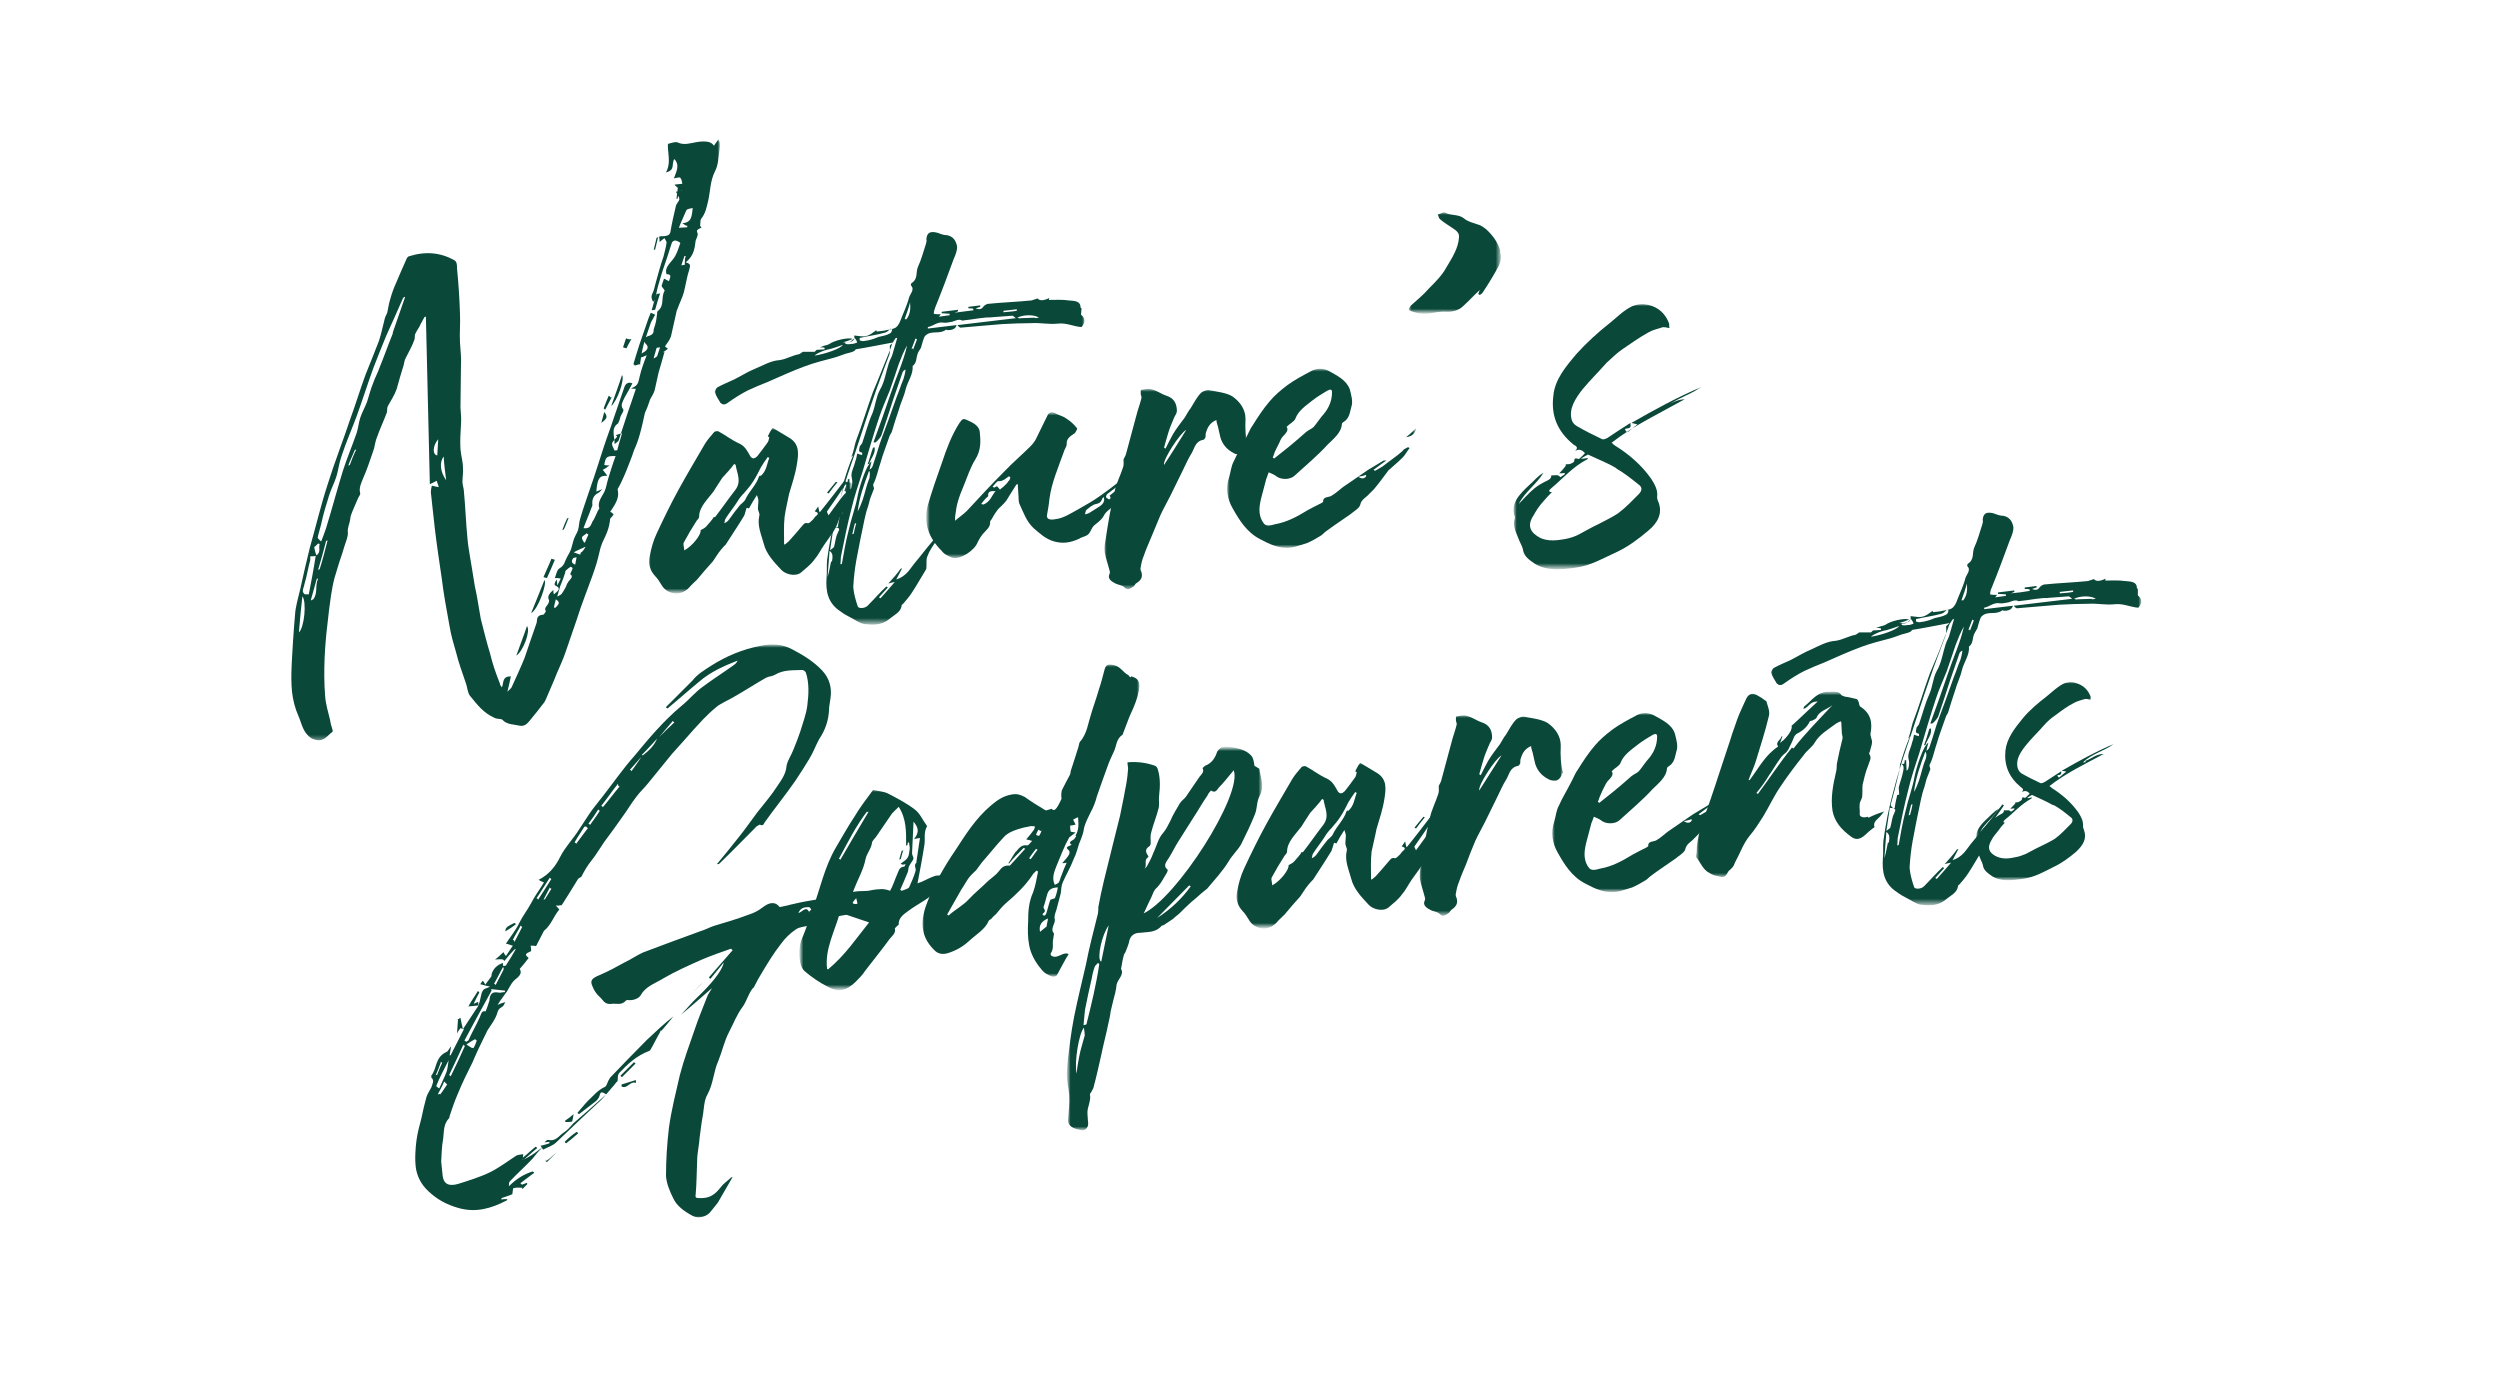 <?xml version="1.0" encoding="utf-8"?>
<!-- Generator: Adobe Illustrator 27.4.0, SVG Export Plug-In . SVG Version: 6.00 Build 0)  -->
<svg version="1.1" id="Layer_1" xmlns="http://www.w3.org/2000/svg" xmlns:xlink="http://www.w3.org/1999/xlink" x="0px" y="0px"
	 viewBox="0 0 506 279" style="enable-background:new 0 0 506 279;" xml:space="preserve">
<style type="text/css">
	.st0{clip-path:url(#SVGID_00000097498856652576831110000000817474912178018706_);}
	.st1{fill:#FFFFFF;filter:url(#Adobe_OpacityMaskFilter);}
	.st2{mask:url(#mask0_1125_1462_00000044179785411697092580000017547163619691359654_);}
	.st3{fill:#0A483A;}
	.st4{fill:#FFFFFF;filter:url(#Adobe_OpacityMaskFilter_00000108267407061983668360000005322312999243738286_);}
	.st5{mask:url(#mask1_1125_1462_00000069356444335541483720000011357263898906555829_);}
	.st6{fill:#FFFFFF;filter:url(#Adobe_OpacityMaskFilter_00000134220138772200305120000002193323961020133309_);}
	.st7{mask:url(#mask2_1125_1462_00000063614927381260475130000012749174829671899824_);}
	.st8{fill:#FFFFFF;filter:url(#Adobe_OpacityMaskFilter_00000143588784648611796980000000637663934354275005_);}
	.st9{mask:url(#mask3_1125_1462_00000145024711170506382730000000381093202568925605_);}
	.st10{fill:#FFFFFF;filter:url(#Adobe_OpacityMaskFilter_00000089558525007274082550000014819427992073830021_);}
	.st11{mask:url(#mask4_1125_1462_00000174597451687427143770000017158340494584227236_);}
	.st12{fill:#FFFFFF;filter:url(#Adobe_OpacityMaskFilter_00000071517757328236189790000009067351282378328748_);}
	.st13{mask:url(#mask5_1125_1462_00000085940543912491677710000012060073208341427641_);}
	.st14{fill:#FFFFFF;filter:url(#Adobe_OpacityMaskFilter_00000039120010688830563370000003920544103611863941_);}
	.st15{mask:url(#mask6_1125_1462_00000009567100685486438760000006550451613638844309_);}
	.st16{fill:#FFFFFF;filter:url(#Adobe_OpacityMaskFilter_00000075861334382836501660000002110400076096378542_);}
	.st17{mask:url(#mask7_1125_1462_00000047771736111379765380000016547093367645464727_);}
	.st18{fill:#FFFFFF;filter:url(#Adobe_OpacityMaskFilter_00000139291475589425724650000003811486274175765684_);}
	.st19{mask:url(#mask8_1125_1462_00000113310846177757536580000010223113056253097113_);}
	.st20{fill:#FFFFFF;filter:url(#Adobe_OpacityMaskFilter_00000057855785744470723050000006567590606230206859_);}
	.st21{mask:url(#mask9_1125_1462_00000036237426910017283410000018156730974316937919_);}
	.st22{fill:#FFFFFF;filter:url(#Adobe_OpacityMaskFilter_00000008116331087414245670000015909838306220871555_);}
	.st23{mask:url(#mask10_1125_1462_00000043425069258617607960000006348618294325977246_);}
	.st24{fill:#FFFFFF;filter:url(#Adobe_OpacityMaskFilter_00000155115961391018385350000001145868584582545542_);}
	.st25{mask:url(#mask11_1125_1462_00000079464985821113379420000011062631753598178219_);}
	.st26{fill:#FFFFFF;filter:url(#Adobe_OpacityMaskFilter_00000023972037092607360060000016171373786943282081_);}
	.st27{mask:url(#mask12_1125_1462_00000159430543573609598750000013243520491572947077_);}
	.st28{fill:#FFFFFF;filter:url(#Adobe_OpacityMaskFilter_00000098202142670452469730000006841935871062194837_);}
	.st29{mask:url(#mask13_1125_1462_00000057125289602434087850000000325866089000876688_);}
	.st30{fill:#FFFFFF;filter:url(#Adobe_OpacityMaskFilter_00000112615621250399136670000010433874928512006566_);}
	.st31{mask:url(#mask14_1125_1462_00000034070497044188071270000007778158174533297564_);}
	.st32{fill:#FFFFFF;filter:url(#Adobe_OpacityMaskFilter_00000009571808595739264720000008005642530790372014_);}
	.st33{mask:url(#mask15_1125_1462_00000179611515344486649870000001632295508114997152_);}
	.st34{fill:#FFFFFF;filter:url(#Adobe_OpacityMaskFilter_00000032626550260248779930000017578495358892237236_);}
	.st35{mask:url(#mask16_1125_1462_00000113345193850796987830000009767518092315987079_);}
	.st36{fill:#FFFFFF;filter:url(#Adobe_OpacityMaskFilter_00000097475311751867866450000016093828332295814552_);}
	.st37{mask:url(#mask17_1125_1462_00000070822677673165973470000003096103840487115455_);}
</style>
<g>
	<defs>
		<rect id="SVGID_1_" x="37" y="20.4" width="432" height="238.2"/>
	</defs>
	<clipPath id="SVGID_00000054262662290912432840000014544928915196736944_">
		<use xlink:href="#SVGID_1_"  style="overflow:visible;"/>
	</clipPath>
	<g style="clip-path:url(#SVGID_00000054262662290912432840000014544928915196736944_);">
		<defs>
			<filter id="Adobe_OpacityMaskFilter" filterUnits="userSpaceOnUse" x="58.7" y="28.2" width="87" height="121.8">
				<feColorMatrix  type="matrix" values="1 0 0 0 0  0 1 0 0 0  0 0 1 0 0  0 0 0 1 0"/>
			</filter>
		</defs>
		
			<mask maskUnits="userSpaceOnUse" x="58.7" y="28.2" width="87" height="121.8" id="mask0_1125_1462_00000044179785411697092580000017547163619691359654_">
			<path class="st1" d="M469,20.4H37v238.2h432V20.4z"/>
		</mask>
		<g class="st2">
			<path class="st3" d="M145.4,28.2c0.4,0.6,0.3,1.6,0.2,2.3c-0.2,1.4-0.2,2.9-0.9,4.2c-1,2-0.9,4-1.4,6.1c-0.3,1.2-0.5,2.4-1.4,3.5
				c-0.2,0.3-0.1,0.8-0.2,1.4c0,0,0.1,0.2,0.3,0.3c-0.1,0.1-0.2,0.2-0.3,0.2c-0.6,0.3-0.8,0.5-0.5,1c0.1,0.4-0.2,1-0.4,1.5
				c-0.2,1.5-0.3,3-2,4.4c1.1,0.3,0.9,0.7,0.7,1.5c-0.5,1.5-0.7,3.1-1.1,4.6c-0.3,1.1-0.9,2.2-1.3,3.4c-0.1,0.2-0.2,0.4-0.2,0.6
				c-0.4,1.6-0.7,3.3-1.1,4.9c-0.2,0.6-0.7,1.3-1.2,2c0.1,0.1,0.3,0.3,0.6,0.5c-0.3,0.2-0.7,0.5-1,0.7c0.1,0,0.2,0,0.3-0.1
				c-0.4,1.4-0.8,2.9-1.2,4.2c-0.3,1.2-0.5,2.4-0.8,3.6c-0.2,0.7-0.7,1.4-0.9,1.8c-0.3,0.9-0.6,1.8-1,2.6c0,0.1-0.1,0.2-0.1,0.3
				c-0.3,1.4-0.6,2.8-1,4.2c-0.3,1.1-0.7,2.2-1.2,3.3c-0.4,1.3-1,2.7-1.5,4c-0.3,0.8-0.7,1.6-1.1,2.5c-0.2,0.4-0.4,0.8-0.7,1.3
				c0.3,1.4,0.1,2.3-1.5,4.6c0.3,0.1,0.5,0.3,0.7,0.5c-0.1,0.1-0.1,0.2-0.2,0.3c-0.1,0.2-0.5,0.5-0.5,0.6c-0.1,1-0.3,1.9-0.7,2.9
				c-0.4,1-0.9,1.8-1.2,2.8c-0.2,0.6-0.3,1.3-0.5,2c-0.2,0.9-0.5,1.8-0.8,2.7c-0.6,1.8-1.3,3.5-1.9,5.2c-0.6,1.6-1.2,3.3-1.7,4.9
				c-0.7,2.1-1.5,4.3-2.2,6.4c-0.5,1.5-1.2,3-1.8,4.4c-0.7,1.8-1.5,3.5-2.2,5.2c-0.1,0.2-0.2,0.4-0.3,0.6c-1,1.3-2,2.6-3.1,3.9
				c-0.5,0.6-1,1-1.8,0.9c-1.3-0.3-2.7-0.2-3.6-1.2c-0.3-0.3-1.1-0.1-1.6-0.4c-2.3-1-3.6-2.8-5-4.5c-0.5-0.7-0.5-1.7-0.8-2.5
				c-0.7-2.1-1.5-4.2-2-6.3c-0.5-1.7-1-3.4-1.3-5.2c-0.6-3.3-1.2-6.5-1.6-9.8c-0.5-3.4-1-6.7-1.4-10.1c-0.3-2.4-0.5-4.8-0.8-7.3
				c0-0.4,0.1-0.8,0.2-1.3c0.5,0.1,0.8,0.2,1.4,0.3c-0.1-0.5-0.3-0.8-0.4-1.3c-0.5,0.3-0.8,0.4-1.4,0.7c-0.3-11.4-0.5-22.7-0.8-33.9
				c-0.1,0-0.2,0-0.3,0.1c-0.3,0.6-0.7,1.2-1,1.9c-0.3,0.5-0.7,1.1-0.9,1.6c-0.1,0.3,0,0.7-0.1,1c-0.5,1.4-1.2,2.6-1.8,3.8
				c-0.2,0.4-0.3,0.9-0.4,1.4c-0.5,1.6-1,3.3-1.4,4.8c-0.4,1.2-1.2,2.4-1.8,3.5c-0.2,0.4-0.1,0.9-0.2,1.3c-0.6,1.6-1.4,3.3-2,5
				c-0.3,0.7-0.4,1.5-0.6,2.3c-0.1,0.3-0.2,0.6-0.3,0.9c-0.6,1.8-1.2,3.5-1.9,5.1c-0.4,1-0.9,2-0.6,3c0.1,0.3-0.3,0.7-0.5,1.2
				c-0.4,1-0.9,2-1.3,3.1c-0.1,0.3-0.2,0.6-0.2,0.9c-0.1,0.9-0.6,1.8-0.5,2.7c0.1,0.9-0.4,1.9-0.7,2.9c-0.3,1-0.6,2-1,3.1
				c-0.3,1.1-0.7,2.2-1,3.3c-0.3,1.1-0.5,2.3-0.7,3.5c-0.3,1.9-0.5,3.8-0.7,5.6c-0.3,2.4-0.5,4.8-0.6,7.1c-0.1,2.6-0.1,5.1,0.1,7.6
				c0.1,1.6,0.6,3.3,1,4.9c0.1,0.7,0.3,1.4,0.5,2c0,0.1,0.1,0.3,0,0.4c-0.7,0.5-1.2,1.3-2.1,1.6c-0.6,0.3-1.7,0-2.2-0.3
				c-1.7-1.1-1.9-2.9-2.6-4.5c-1.4-3.1-1.6-6.6-1.4-10c0.2-3.5,0.4-6.9,0.7-10.3c0.1-1.9,0.7-3.7,1.1-5.5c0.6-2.7,1.2-5.4,1.9-8.2
				c1.2-4.2,2.2-8.5,3.6-12.8c1.4-4.5,3.1-8.8,4.6-13.3c1.1-3,2-6,3.1-9c0.9-2.2,1.8-4.5,2.7-6.8c0.5-1.5,0.8-3.1,1.2-4.6
				c0.1-0.4,0.4-0.8,0.5-1.2c0.2-0.9,0.3-1.8,0.6-2.7c0.3-1.1,0.7-2.2,1.2-3.3c0.7-1.6,1.3-3.1,2-4.6c0.1-0.3,0.3-0.6,0.5-0.7
				c3.4-1.1,6.5-0.8,9.3,0.8c0.5,0.3,0.5,1,0.5,1.6c0.3,3,0.5,6,0.6,9.1c0.1,2-0.1,3.9,0,5.9c0.1,1.6,0.3,3.1,0.2,4.7
				c0,2.9-0.1,5.7-0.1,8.5c0.1,1.2,0.2,2.3,0.1,3.5c-0.1,1.7-0.2,3.3-0.1,4.9c0.1,1.3,0.5,2.5,0.5,3.7c0.1,1-0.1,2-0.1,2.9
				c0,0.7,0.3,1.4,0.3,2c0.3,3.1,0.4,6.2,0.7,9.3c0.1,1.3,0.3,2.5,0.5,3.7c0.3,2,0.7,4,1,6.1c0.5,2.2,0.8,4.4,1.2,6.6
				c0.6,2.4,1.2,4.8,1.9,7.1c0.5,2.1,1.2,4.1,2,6.1c0,0.2,0.1,0.4,0.4,0.7c0.4-1,0-2.2,1.8-2.2c-0.2,1-0.4,1.9-0.7,3.1
				c0.5-0.5,0.8-0.7,0.9-1c0.9-2,1.8-3.9,2.6-5.9c0.8-2.4,1.6-4.7,2.4-7c0.2-0.6-0.2-1.6,1.4-1.7c0.1,0,0.5-0.7,0.5-0.7
				c-0.5-0.6,0.3-1.1,0.5-1.6c0.1-0.2,0.2-0.5,0.1-0.7c-0.4-0.7,0.2-1.4,0.9-2c0,0.3,0,0.6,0.1,0.9c0.5-0.5,1.8-1.1,0.3-1.8
				c-0.3-0.1-0.1-0.7,0.3-1.2c0,0.4,0.1,0.7,0.1,1.2c0.2-0.4,0.4-0.8,0.7-1.4c-0.5-0.1-0.7-0.1-1.2-0.1c0.3-0.7,0.4-1.7,1-2
				c1-0.6,1-1.4,1.4-2.1c0.3-0.6,0.7-1.2,0.9-1.8c0.2-0.6,0.3-1.2,0.5-1.8c0.2-0.7,0.7-1.4,0.9-2c0.2-0.7,0.2-1.5,0.4-2.2
				c0.6-2.1,1.4-4.3,2.1-6.4c1-2.8,1.8-5.5,2.7-8.2c0.6-1.9,1.4-3.9,2-5.8c0.7-2.1,1.5-4.3,2.2-6.4c0.3-0.8,0.9-1,1.6-0.7
				c-0.5,1-1.1,2-1.6,2.9c-0.3,0.7-0.9,1.5-0.3,2.3c0.3,0.3-0.3,1-0.5,1.5c-0.1,0.4-0.2,0.8-0.5,1.4c-1.5,1-0.7,2.5-0.7,4.2
				c0.3-0.3,0.7-0.5,0.8-0.7c0.6-1.9,1.3-3.9,1.9-5.8c0.5-1.5,1.1-3.1,1.6-4.7c-0.2,0-0.6,0-1-0.1c1.6-0.5,1.5-1.4,1.8-2.5
				c0.3-1.3,0.8-2.7,1.4-4.2c-0.6,0.3-1,0.4-1.3,0.5c-0.1-0.1-0.3-0.1-0.3-0.3c0.2-0.2,0.5-0.5,0.8-0.7c1-0.5,1.3-1.2,0.6-1.8
				c-0.6-0.7-0.2-1.4,0.6-1.6c1-0.3,1-0.8,1-1.3c0.2-0.6,0.4-1.2,0.5-1.8c0.1-0.4,0.1-0.9,0.2-1.4c0-0.2,0-0.4,0.1-0.5
				c1.5-1.2,0.6-2.7,1.4-4.1c0.1-0.2-0.4-0.6-0.6-1c0.1-0.4,0.3-0.9,0.5-1.5c0.3,0.1,0.5,0.3,1,0.5c0.2-0.7,0.7-1.4-0.5-1.4
				c-0.4-1.2,0.5-2,1.3-3c0.8-1,1.1-2.2,1.5-3.3c0-0.1-0.5-0.4-0.9-0.5c-0.3-0.1-0.7,0.2-0.8,0.4c-0.3,0.8-0.5,1.6-0.8,2.5
				c-0.6,1.8-1.3,3.7-1.8,5.6c-0.3,0.9-0.5,1.9-0.7,2.9c-0.1,0.4-0.2,0.7-0.5,1c-0.3-0.5-0.5-1.1-0.1-1.8c0.3-0.6,0.4-1.3,0.6-2
				c0.5-1.8,1-3.7,1.6-5.4c0.2-0.9,0.5-1.8,0.6-2.7c0.1-0.3-0.3-0.7-0.4-1c-0.3,0.2-0.7,0.5-1,0.8c0-0.4,0-0.7-0.1-1.1
				c0.3-0.1,0.7-0.1,1.1-0.1c0.7-0.1,1.1-0.3,1.2-0.9c0.3-1.8,0.7-3.5,1.1-5.2c0.1-0.5,0.7-1,0.7-1.4s-0.4-1-0.7-1.5
				c0.3,0,0.5-0.1,1.2-0.2c-0.6-0.4-1-0.7-1.5-1.2c0.3-0.1,0.8-0.1,1.6-0.2c-0.1-0.4-0.1-0.9-0.4-1.2c-0.1-0.2-0.7,0-1.3,0.1
				c0.4-1.2,1.3-2.6,0.1-3.9c-0.7,0.9,0.3,2.2-1.7,2.7c0.9-1.7,0.5-3.2,0.4-4.8c0-0.4-0.1-1,0.1-1c0.7-0.2,1.6-0.5,2-0.2
				c1.2,0.5,2.4,0.1,3.5-0.1c1.6-0.3,3.1-0.3,3.7,0.7L145.4,28.2z M61.2,120.7c-0.3,2.6-0.5,4.8-0.7,7.3
				C61.6,127,62.1,121.8,61.2,120.7z M62.5,120.3c0.5-2.6,1-5.2,1.4-7.8c-0.3,0.1-0.7,0.1-1.1,0.1c0,0.2,0,0.4,0,0.6
				c0,0.3-0.1,0.6-0.2,0.9c-0.2,0.9-0.4,1.8-0.6,2.7c-0.1,0.5-0.3,1-0.4,1.5c-0.1,0.7-0.7,1.4,0.1,2C62,120.3,62.3,120.3,62.5,120.3
				z M63.4,121.3c1-1.3,0.3-2.8,1-4.2c-0.1,0-0.2,0-0.3,0.1c-0.4,1.4-0.8,2.9-1.2,4.3c0.1,0,0.2,0,0.3-0.1L63.4,121.3z M63.9,112.5
				c1.2-0.7,0.5-1.6,0.8-2.4c-0.1,0-0.3-0.1-0.3-0.1c-0.3,0.3-0.7,0.7-0.8,0.7c0.1,0.7,0.3,1.4,0.5,1.9L63.9,112.5z M79.5,67.3
				c0.8-2.4,1.7-4.8,2.5-7.2c-0.1,0-0.3,0-0.3,0.1c-0.1,0.1-0.2,0.2-0.2,0.3c-1.1,2.5-2.2,5-3.3,7.4c-0.9,2.2-1.8,4.4-2.6,6.5
				c-1.2,3.3-2.2,6.5-3.4,9.8c-1,2.7-2.2,5.4-3.1,8.2c-0.5,1.4-0.6,2.7-1,4s-1.1,2.6-1.5,3.9c-0.6,1.9-1.2,3.9-1.6,5.8
				c-0.2,0.9-0.5,1.7-0.7,2.7c0,0.2,0.4,0.5,0.7,0.8c0.4-1,0.7-1.8,1-2.7c1.2-3.9,2.2-7.7,3.4-11.6c0.8-2.5,1.9-5.1,2.8-7.7
				c0.3-1,0.4-2,0.7-3c0.4-1.2,1-2.2,1.4-3.3c0.4-1.2,0.7-2.5,1.2-3.7c0.4-1.2,1-2.2,1.4-3.4c0.9-2.2,1.7-4.5,2.6-6.7L79.5,67.3z
				 M66.3,109.4c-0.1,0-0.2,0-0.3,0.1c-0.5,1.9-1,3.8-1.6,5.8c0.1,0,0.2,0,0.3-0.1C65.3,113.3,65.8,111.4,66.3,109.4z M72.1,91
				c-0.1,0-0.2,0-0.3,0.1c-0.4,1-0.9,2-1.3,3.1c0.1,0,0.2,0,0.3-0.1C71.2,93,71.6,92,72.1,91z M88.5,92.2c0.1-1.1,0.1-2.2,0.2-3.3
				c-1.2,1.4-1.2,3.2-0.1,3.3L88.5,92.2z M90.3,97.2c-0.2-1.6-0.4-3.1-0.5-4.8C88.9,93.6,89.1,95.5,90.3,97.2z M106.7,126.8
				c0.7,0.9-0.8,5-2.2,5.9c0.7-2,1.5-4,2.2-6.1V126.8z M107.5,124.1c1-2.4,1.8-4.5,2.7-6.7C110.8,118,108.9,123.4,107.5,124.1z
				 M110.7,117c-0.3-0.1-0.5-0.1-0.7-0.2c0.5-1.2,1.1-2.4,1.6-3.7c0.3,0.1,0.5,0.1,0.7,0.2C111.8,114.5,111.3,115.7,110.7,117z
				 M112.4,123.1c0.2-0.5,1.4-1,0.1-1.8c-0.2,0.7-0.3,1.2-0.4,1.7c0.1,0,0.2,0,0.3-0.1V123.1z M114.9,118c0.2-0.6,1.4-1.2,0.5-1.8
				c0.2-0.5,0.4-0.8,0.5-1.2c0-0.1-0.4-0.3-0.4-0.3c-0.3,0.2-0.7,0.5-1,0.8c-0.1,0.1-0.1,0.3-0.1,0.4c-0.3,0.9-0.6,1.8-1,2.7
				c-0.2,0.7-0.4,1.4-0.6,2.1c0.1,0,0.2,0,0.3-0.1c0.1-0.1,0.3-0.2,0.5-0.3c0.5-0.7,1-1.5,1.2-2.2L114.9,118z M114.1,107.2
				c-0.1,0-0.2,0-0.3,0.1c0.3-0.8,0.6-1.6,1-2.4c0.1,0,0.2,0,0.3-0.1C114.8,105.5,114.5,106.4,114.1,107.2z M116.4,114.4
				c0.1-0.6,0.2-1.1,0.3-1.6c-0.2,0-0.6,0.1-0.7,0.2c-0.3,0.4-0.5,1,0.5,1.3L116.4,114.4z M117.5,111.9c0.5-0.3,0.7-0.7,1-1.2
				c-0.1,0-0.2,0-0.3,0.1c-0.6,0.3-1.2,0.5-2.1,1c0.5,0.1,1.1,0.5,1.4,0.4L117.5,111.9z M118.4,109.8c0.2-0.5,0.4-1,0.7-1.6
				c-0.1-0.1-0.3-0.1-0.3-0.3c-0.3,0.3-1,0.6-1,0.9c-0.1,0.3,0.3,0.7,0.4,1C118.3,109.8,118.4,109.8,118.4,109.8L118.4,109.8z
				 M123,97.2c0.5-1.6,1-3.3,1.6-4.9c-1.8,0-2,0.1-2.3,1.8c0.3,0.1,0.7,0.1,1.1,0.1c-0.2,0.1-0.5,0.3-0.7,0.5
				c-0.2,0.1-0.5,0.3-0.7,0.4c0.1,0.2,0.3,0.3,0.4,0.5c0.1,0.2,0.3,0.3,0.5,0.7c-1.6-0.1-2,0.6-2.2,3.2c0.3-0.1,0.7-0.3,1.2-0.5
				c-0.3,0.3-0.5,0.6-0.7,0.7c-1.2,0.6-1.4,1.5-1.3,2.5c0,0.2-0.1,0.4-0.2,0.6c-0.5,1.4-1.1,2.7-1.6,4.1c1.4,0.2,1.5-0.7,1.8-1.3
				c0.5-0.7,0.7-1.4,1.1-2.2c0.1-0.2,0.3-0.4,0.3-0.5c-0.4-1.2,0.4-2.2,1-3.3c0.4-0.8,0.5-1.8,0.8-2.7L123,97.2z M122.4,83.5
				c0.6,0.9,0.5,1.2-0.7,2.1c0.2-0.8,0.4-1.4,0.6-2.2L122.4,83.5z M123.8,80.4c-0.4,0.8-0.9,1.7-1.3,2.5c-0.1-0.1-0.3-0.1-0.3-0.3
				c0.3-0.8,0.6-1.6,1-2.5c0.1,0.1,0.3,0.1,0.3,0.3L123.8,80.4z M123.7,82.2c0.7-2,1.5-4.1,2.2-6.3
				C126.5,76.8,124.9,81.2,123.7,82.2z M124.9,91.2c0.3-1.1,0.6-2.2,1-3.5c-0.6,0.1-1,0.3-1.3,0.4c0.1,0.1,0.3,0.1,0.3,0.3
				c-0.3,0.4-0.9,0.9-1,1.3c-0.1,0.5,0.3,1,0.5,1.5c0.1,0,0.2,0,0.3-0.1L124.9,91.2z M127.8,68.6c-0.3,0.6-0.7,1.2-1,1.9
				c-0.3-0.1-0.5-0.1-0.7-0.2c0.2-0.6,0.4-1.2,0.6-1.8c0.3,0.1,0.5,0.1,0.7,0.2L127.8,68.6z M129.6,73.7c-0.1,0-0.6,0.1-1.1,0.3
				c-0.1-0.2-0.3-0.3-0.3-0.3c0.4-1.3,0.8-2.7,1.2-3.9c0.6-1.8,1.3-3.7,1.9-5.5c0.1-0.3,0.3-0.6,0.4-1c0.3,0.1,0.7,0.3,0.9,0.4
				c-0.3,0.6-0.7,1.2-0.9,1.7c-0.5,1.5-1.1,3.1-1.5,4.6c-0.3,1.2-0.5,2.5-0.7,4L129.6,73.7z M132.6,62.7c-0.2,0-0.5,0.1-0.7,0.1
				c0.3-1.1,0.6-2.2,1-3.3c0.2,0,0.5-0.1,0.7-0.1C133.2,60.6,132.9,61.6,132.6,62.7z M133.2,48c-0.2,0.8-0.4,1.6-0.6,2.5
				c-0.1,0-0.2,0-0.3,0.1c0.2-0.8,0.4-1.6,0.6-2.5c0.2,0,0.5-0.1,0.7-0.1H133.2z M133,72.1c0.2-0.6,0.4-1.2,0.6-1.8
				c-0.2,0-0.5,0.1-0.7,0.1c-0.2,0.7-0.4,1.4-0.6,2.1c0.1,0,0.2,0,0.3-0.1L133,72.1z M137.2,37.7c1.7,1.1-0.3,1.7,0,2.5
				c-0.1,0-0.3,0-0.3,0.1c0.1-0.7,0.2-1.4,0.3-2.4V37.7z M138.1,45.2c1.6-0.2,1.9-0.8,2.1-3.1c-0.5,0.1-1.2,0.2-1.3,0.5
				c-0.5,1.2-1,2.2-1.5,3.5c0.7,0,1.2-0.1,1.7-0.1c0-0.1,0-0.2,0-0.3C138.8,45.7,138.6,45.5,138.1,45.2L138.1,45.2z M138.8,51.8
				c-0.1,0-0.3,0-0.3,0.1c-0.2,0.6-0.4,1.2-0.6,1.8c0.2,0,0.5-0.1,0.7-0.1C138.6,52.9,138.6,52.3,138.8,51.8z"/>
		</g>
		<defs>
			
				<filter id="Adobe_OpacityMaskFilter_00000163046960572737245710000009198389942925859488_" filterUnits="userSpaceOnUse" x="83.8" y="130.6" width="99.1" height="116">
				<feColorMatrix  type="matrix" values="1 0 0 0 0  0 1 0 0 0  0 0 1 0 0  0 0 0 1 0"/>
			</filter>
		</defs>
		
			<mask maskUnits="userSpaceOnUse" x="83.8" y="130.6" width="99.1" height="116" id="mask1_1125_1462_00000069356444335541483720000011357263898906555829_">
			<path style="fill:#FFFFFF;filter:url(#Adobe_OpacityMaskFilter_00000163046960572737245710000009198389942925859488_);" d="
				M469,20.4H37v238.2h432V20.4z"/>
		</mask>
		<g class="st5">
			<path class="st3" d="M105.8,234.8c0.6-0.3,1.2-0.6,1.8-1c0.8-0.5,1.5-1.1,2.2-1.6c-0.7,0.7-1.4,1.5-2,2.3c-1.5,1.6-3.1,3-4.6,4.6
				c-0.2,0.2-0.2,0.6-0.2,1c1.4-1.4,2.9-2.4,4.8-3c0.1,0.1,0.3,0.1,0.3,0.3c-1,0.7-1.8,1.4-2.8,2.1c0.1,0.1,0.3,0.1,0.3,0.3
				c0.3-0.1,0.7-0.3,1.1-0.4c0,0.1,0,0.2,0,0.3c-0.3,0.3-0.7,0.7-1,1c0-0.1,0-0.2,0-0.3c-0.6,0-1.2-0.1-1.8,0.1
				c-0.1,0-0.1,0.7-0.2,1.2c-0.6,0.3-1.4,0.5-2.2,0.8c0,0.1,0,0.2,0,0.3c0.3-0.1,0.7-0.1,1.2-0.1c-0.1,0.2-0.1,0.3-0.2,0.3
				c-3.1,1.6-6.2,2.5-9.7,1.5c-2.5-0.7-4.4-1.8-6.1-3.4c-3.1-2.9-2.9-6.5-2.4-10.3c0.2-1.5,0.6-3,1-4.5c0.3-1.4,0.6-2.8,1-4.2
				c0.2-0.7,0.7-1.4,1-2c0.2-0.7,0.7-1.4,0-2c0-0.1,0-0.3,0-0.4c1.2-1.5,0.7-3.7,3.1-4.8c0.3-0.1,0.5-0.7,0.9-1.1
				c-0.1,0.6-0.2,1.2-0.3,1.8c0.1,0,0.2,0,0.2,0c0.9-1.8,1.8-3.5,2.7-5.3c-0.3-0.1-0.5-0.1-0.7-0.2c-0.2,0.3-0.5,0.6-0.7,1.1
				c0.1-1,0.1-1.9,0.2-2.8c-0.1,0-0.3,0-0.3,0.1c0.2-0.1,0.5-0.3,0.8-0.5c0.1,0.7,0.3,1.4,0.5,2.3c1.1-1.7,2.1-3.2,3.1-4.7
				c0.1-0.3,0.2-0.6,0.3-0.9c0.1-0.3,0.1-0.6,0.2-0.9c0.1-0.5,0.2-1,0.5-1.4c0.2-0.3,0.8-0.4,1.4-0.7c-0.8-0.2-1.4-0.3-2-0.5
				c0,0,0.2-0.3,0.5-0.7c0.3,0.3,0.4,0.5,0.5,0.8c0.5-0.6,0.8-1.1,1.2-1.6c0.1-0.1,0.1-0.3,0.1-0.5c0.3-1.1,1.1-1.9,2.3-2.3
				c0,0.2,0,0.4,0,0.6c0.2,0,0.6,0,0.6-0.1c0.7-1.1,1.4-2.2,2-3.3c-0.1,0-0.2,0-0.3,0.1c-0.7,0.7-1.4,1.5-2,2.3
				c-0.1-0.1-0.3-0.3-0.3-0.3c-0.5-0.1-1,0-1.6,0c0.7-0.5,1.2-1,1.7-1.5c0.1,0.3,0.3,0.5,0.5,0.8c0.5-0.7,0.9-1.4,1.4-2.1
				c-0.5-0.1-0.8-0.3-1.4-0.4c0.9-1.4,2-2.7,2.7-4.2c0.7-1.4,1.7-2.7,2.4-4c0.7-1.4,1.7-2.7,2.6-4.2c-0.3-0.1-0.7-0.3-1.1-0.5
				c2.3-1.2,3.5-2.9,4.4-4.7c1-2,2.7-3.7,3.8-5.5c0.7-1.1,1.4-2.1,2.1-3.2c0.8-1.2,1.7-2.2,2.6-3.4c2.2-2.8,4.1-5.6,6.5-8.3
				c2.9-3.5,5.8-7,9.5-10.1c1.5-1.2,2.7-2.7,4.2-3.8c2-1.5,4.2-2.9,6.3-4.4c0.3-0.2,0.7-0.5,0.9-1c-2.8,1.1-5.5,2.3-7.7,4.2
				c-2.2,1.8-4.3,3.7-6.5,5.5c-0.1-0.1-0.3-0.1-0.3-0.3c0.9-0.9,1.8-1.8,2.7-2.7c0.9-0.9,1.8-1.8,2.7-2.7c0.9-1.2,2.4-2.1,3.8-3
				c3-1.9,6.3-3.3,10-4c2.4-0.5,4.4-0.3,6.3,0.7c2.3,1.2,4.4,2.5,6.1,4.3c1.5,1.6,2,3.5,1.7,5.6c-0.1,0.8-0.3,1.6-0.3,2.4
				c-0.1,2-0.7,4-2,5.9c-0.7,1.3-1.2,2.7-2,4c-0.9,1.5-1.8,2.9-2.8,4.4c-2,2.9-4.2,5.6-6.2,8.4c-0.2,0.3-0.3,0.9-1,0.5
				c-0.1,0-0.5,0.3-0.6,0.3c-2.5,2.5-5,5.1-7.6,7.6c-0.1,0.1-0.2,0.1-0.5,0.1c1.5-1.8,2.9-3.5,4.3-5.3c1.4-1.7,2.6-3.5,3.9-5.2
				c1.4-1.8,2.9-3.5,4.1-5.4c0.9-1.3,1.7-2.5,1.8-4c0.2-1.1,1-2.2,1.4-3.3c0.5-1.2,1-2.5,1.4-3.7c0.5-1.7,1.2-3.5,1.4-5.2
				c0.3-2.3,0.4-4.6-0.3-6.7c-0.1-0.2-0.5-0.5-0.7-0.5c-1.9,0.1-3.8-0.1-5.6,1c-0.5,0.3-1.3,0.3-1.8,0.6c-2.1,1.2-4.1,2.5-6.2,3.7
				c-1,0.6-2.1,1.1-3.1,1.7c-0.2,0.1-0.5,0.3-0.7,0.5c-1,0.8-1.8,1.6-2.7,2.5c-1.2,1.3-2.5,2.7-3.7,4.1c-0.9,1-1.8,2-2.6,2.9
				c-1.6,2-3.2,3.9-4.8,5.9c-0.8,1-1.7,1.8-2.5,2.9c-1,1.3-1.8,2.7-2.7,3.9c-1.2,1.7-2.4,3.4-3.7,5.1c-0.9,1.3-1.7,2.7-2.6,3.8
				c-0.8,1-1.4,2-2,3.2c-0.1,0.2-0.6,0.3-0.7,0.5c-1.1,1.8-2.2,3.6-3.3,5.3c-0.5,0.1-0.8,0.1-1.2,0.1c0.3,0.3,0.5,0.5,0.7,0.8
				c-1.2,1.4-1.6,3.1-3.1,4.3c-0.5,1-1.1,2.1-1.6,3.1c-0.3-0.1-0.6-0.1-1.1-0.1c0.1,0.5,0.1,0.7,0.1,1.1c-1.3,0.6-1.3,0.7-0.5,1.4
				c-0.5,0.7-1.2,1.5-1.8,2.2c0.4,0.7,0.2,1.2-0.6,1.9c-1,0.7-1.4,1.7-2,2.7c-0.5,0.6-0.9,1.3-1.4,1.9c-0.1,0.2-0.2,0.4-0.5,0.8
				c0.6-0.3,1-0.4,1.3-0.5c0.1,0,0.2,0,0.3-0.1c-0.2,0.3-0.3,0.8-0.7,1c-0.7,0.4-0.8,0.7-1,1.4c-0.4,1.2-1.2,2.2-1.9,3.3
				c-0.2,0.3-0.3,0.7-0.5,1c-0.9,1.8-1.8,3.7-2.6,5.6c-1,2-2.1,4.2-2.9,6.2c-0.7,1.6-1.2,3.1-1.7,4.6c0,0.1,0,0.3-0.1,0.4
				c-1.2,1.3-1,2.7-1.2,4.2c-0.3,1.5-0.3,3.1-0.4,4.6c0.1,1,0.2,1.9,0.3,2.9c0.2,1.6,1.2,2.2,3.2,1.6c2.2-0.7,4.5-1.4,6.5-2.4
				c1.8-0.9,3.5-2.2,5.2-3.3c0.3-0.2,1-0.2,1.4-0.3L105.8,234.8z M90.8,214.6c-0.9,1.8-1.8,3.4-2.5,5.2c0,0.1,0.3,0.3,0.6,0.5
				c0.5-1.2,1.1-2.3,1.5-3.4C90.6,216.2,90.7,215.4,90.8,214.6L90.8,214.6z M89.2,215.1c-0.3,0.8-0.6,1.6-1,2.5c0.1,0,0.2,0,0.3-0.1
				c0.3-0.8,0.6-1.6,1-2.4c-0.1-0.1-0.3-0.1-0.3-0.3V215.1z M89.1,221.5c0.5-0.6,0.9-1.3,1.4-2c0,0-0.3-0.3-0.6-0.6
				c-0.4,1-0.9,1.8-1.3,2.6c0.1,0,0.2,0,0.3-0.1L89.1,221.5z M90.9,217.6c0.1,0.1,0.3,0.1,0.3,0.3c1-2,2-4.2,2.9-6.2
				c-0.1-0.1-0.3-0.1-0.3-0.3C92.9,213.4,91.9,215.5,90.9,217.6z M99.5,200.5c-1.8,3.3-3.7,6.7-5.5,10.1c0.1,0.1,0.3,0.1,0.3,0.3
				c0.1-0.1,0.3-0.2,0.5-0.3c0.7-1.6,1.6-3.1,2.3-4.7c0.3-0.6,0.3-1.4,1.2-1.2c0.3-0.7,0.5-1.4,0.7-2c0.1-0.2,0.1-0.4,0.1-0.6
				c0.2-1.1,0.7-1.4,1.8-1.2c0.3,0.1,0.8-0.1,1.3-0.1c0-0.1,0-0.2,0-0.3c-0.8-0.1-1.7-0.2-2.8-0.3L99.5,200.5z M95.8,212.2
				c0.3-0.5,0.5-1,0.7-1.6c-0.1-0.1-0.3-0.1-0.3-0.3c-0.6,0.3-1.2,0.7-1.8,1.1c0.5,0.3,0.7,0.5,1.1,0.7H95.8z M95.8,203.2
				c0.3-0.1,0.6-0.3,1-0.4c0,0.3,0,0.5,0,0.7c-0.6,0.1-1.2,0.1-2,0.2c0.7-1.3,1.4-2.2,1.9-3.1c0.1,0.1,0.3,0.1,0.3,0.3
				c-0.4,0.8-0.9,1.7-1.3,2.6L95.8,203.2z M102,195.4c-0.7,1.2-1.3,2.5-2,3.7c0.1,0.1,0.3,0.1,0.3,0.3c0.5-1,1.1-2.1,1.6-3.1
				c0.1-0.2,0-0.5-0.1-0.7L102,195.4z M104.1,186.8c0.1,0.1,0.3,0.1,0.3,0.3c-0.7,0.5-1.4,1-2.1,1.4c-0.1-0.9,0.9-1.2,1.6-1.6
				L104.1,186.8z M104.1,190.7c0.5-1,1.1-2.1,1.6-3.1c-0.1-0.1-0.3-0.1-0.3-0.3c-0.5,1-1.1,1.9-1.6,2.9c0.1,0.1,0.3,0.1,0.3,0.3
				V190.7z M105.6,234.5c1-0.8,1.8-1.6,2.8-2.4c0.1,0.1,0.3,0.1,0.3,0.3c-1,0.8-1.8,1.6-2.8,2.4
				C105.9,234.6,105.8,234.6,105.6,234.5z M108.6,181.8c0.1,0.1,0.3,0.1,0.3,0.3c0.9-1.4,1.8-2.7,2.7-4.2c-0.1-0.1-0.3-0.1-0.3-0.3
				C110.3,179.1,109.5,180.5,108.6,181.8z M133.7,208.6c0,0.1-0.1,0.2-0.1,0.3c-0.7,1.2-1.2,2.3-1.9,3.5c-0.1,0.1-0.2,0.3-0.3,0.3
				c-2.6,1-4.4,2.7-6,4.4c-0.5,0.5-0.3,1.2-0.4,1.7c-0.5,0.5-0.8,1-1.2,1.4c-0.8,0.9-1.5,1.8-2.2,2.5c-3,2.8-6,5.6-9,8.5
				c-0.7,0.7-1.8,1-2.7,1.5c-0.1-0.3-0.3-0.5-0.5-0.8c0.6-0.1,1.2-0.3,1.8-0.5c0-0.1,0-0.2,0-0.3c-0.3,0-0.5,0.1-1,0.1
				c0.3-0.2,0.5-0.5,0.7-0.5c1.6,0.4,2.2-0.8,3.1-1.4c0.8-0.5,1.4-1.2,2-1.9c2.2-1.9,4.4-3.8,6.7-5.9c-0.7-0.4-1.1-0.7-1.3,0.1
				c-0.1,0.4-0.3,0.8-0.7,1.2c-1.2,0.9-2.3,1.8-3.5,2.7c-0.1-0.1-0.3-0.1-0.3-0.3c0.8-0.9,1.5-1.8,2.2-2.5c1-0.9,1.8-2,3.3-2.7
				c0.3-0.1,0.5-0.7,0.7-1.2c0.2-0.3,0.3-0.6,0.5-0.8c2.4-2.5,4.8-5,7.3-7.5c1.7-1.6,3.5-3.3,5.4-4.8c-0.8,1-1.6,2-2.4,2.9
				L133.7,208.6z M111.6,179.9c-0.1-0.1-0.3-0.1-0.3-0.3c-0.4,0.8-0.9,1.7-1.3,2.5l0.3-0.1C110.7,181.3,111.2,180.6,111.6,179.9z
				 M110.7,234.9c0.7-0.5,1.4-1.2,2-1.7c-0.7,0.7-1.4,1.4-2,2c-0.1-0.1-0.3-0.1-0.3-0.3H110.7z M116.7,229.1
				c0.1,0.1,0.3,0.1,0.3,0.3c-0.8,0.7-1.6,1.4-2.4,2c-0.1-0.1-0.3-0.1-0.3-0.3C115,230.4,115.8,229.7,116.7,229.1z M114.4,226.8
				c0.5-0.3,1-0.7,1.7-1.3c-0.1,0.7-0.2,1.1-0.3,1.5c-0.5,0.1-1,0.1-1.4,0.1C114.4,227.1,114.4,227,114.4,226.8L114.4,226.8z
				 M118.3,167.3c-0.7,1.1-1.4,2.1-2,3.2c0.1,0.1,0.3,0.1,0.3,0.3c0.8-1.1,1.6-2.1,2.4-3.2c-0.1-0.1-0.3-0.1-0.3-0.3H118.3z
				 M119.1,166.7c0.1,0.1,0.3,0.1,0.3,0.3c0.7-1,1.4-1.9,2-2.9c-0.1-0.1-0.3-0.1-0.3-0.3C120.5,164.8,119.8,165.8,119.1,166.7z
				 M182.6,181.7c0.3,0.1,0.4,0.5,0.3,0.7c-0.1,0.2-0.5,0.5-0.8,0.4c-1.7-0.3-2.9,1-4.5,1.1c-1.1,0.1-2.1,0.5-3.2,0.7
				c-1.9,0.4-3.9,0.6-5.8,1.1c-1.6,0.4-3.2,1-4.8,1.6c-1,0.3-2,0.3-2.7,0.8c-1.2,0.8-2.2,1.8-3,2.9c-1.5,1.9-2.7,3.9-3.9,5.9
				c-0.5,0.8-1,1.7-1.4,2.5c-0.1,0.2-0.2,0.5-0.5,0.7c-0.9,1.2-1.2,2.6-2,3.7c-1.2,1.6-1.8,3.3-2.7,5c-1,1.9-1.4,3.9-2.2,5.9
				c-1,2.2-1,4.6-2.2,6.8c-0.7,1.2-0.7,2.7-0.9,4c-0.3,1.6-0.5,3.2-0.7,4.8c-0.1,1.6-0.5,3.1-0.5,4.7c-0.1,2.2-0.1,4.6-0.3,6.8
				c-0.1,0.7,0.1,0.7,1.1,0.7c2.4,0,3.3-1.4,4.4-2.7c0.5-0.5,1.2-1,1.7-1.5c0.1,0,0.2,0,0.3-0.1c-1,1.7-2,3.5-3,5.2
				c-0.5,0.6-1,1.3-1.6,2c-0.8,0.9-2.4,1.3-3.5,0.7c-1.7-0.9-3.2-2-3.9-3.5c-0.7-1.4-1.4-3-1.5-4.6c0-3.2,0.2-6.5,0.6-9.8
				c0.5-3.6,1.4-7.1,2.2-10.6c0.8-3.1,2-6.3,3.1-9.5c0.7-2.1,1.6-4.2,2.4-6.3c0.2-0.6,0.7-1.2,1-1.8c-2.2,1.9-4.2,3.7-6.3,5.4
				c1.2-1.2,2.2-2.5,3.5-3.7c2.3-2.2,4.8-5,5.2-6.9c-0.9,1.1-1.8,2.2-2.7,3.3c-0.1-0.1-0.3-0.1-0.3-0.3c1.6-1.8,3.2-3.7,4.8-5.5
				c-0.1-0.1-0.3-0.1-0.3-0.3c-2,0.7-4,1.4-5.9,2.2c-2.7,1.2-5.4,2.4-7.8,3.8c-1.6,1-3.6,1.6-4.6,3.4c-0.3,0.6-1.5,1.2-2.7,1
				c-0.1,0-0.3,0.1-0.3,0.1c-0.9,1.1-2,0.5-3.1,0.7c-1.3,0.1-1.6-0.9-2.2-1.4c-0.7-0.6-1.2-1.4-1.5-2.2c-0.5-1.1-0.2-1.6,1.6-2.3
				c1.6-0.7,3.3-1.6,4.9-2.5c1.3-0.6,2.4-1.4,3.7-2c3.9-1.5,7.8-2.9,11.6-4.3c1-0.3,1.9-0.8,2.8-1.1c2.4-0.7,4.7-1.4,7.1-2.3
				c1-0.3,1.9-0.8,2.7-1.4c1.5-1.2,2.7-1.2,3.5-0.1c0.8-0.2,1.6-0.3,2.2-0.5c1.3-0.3,2.6-0.6,3.9-0.8c1.6-0.3,3.1-0.5,4.6-0.8
				c1.4-0.3,2.9-0.7,4.3-1c1-0.2,1.9-0.1,2.9-0.2c0.7-0.1,1.4-0.3,2.1-0.3c2.1-0.3,3.5,0.9,4.8,1.9L182.6,181.7z M125.1,158.6
				c-1.2,1.5-2.2,3-3.4,4.5c0.1,0.1,0.3,0.1,0.3,0.3c1.2-1.4,2.2-2.8,3.4-4.2c-0.1-0.1-0.3-0.1-0.3-0.3V158.6z M128.3,215
				c0.1,0.1,0.3,0.1,0.3,0.3c-0.9,0.9-1.8,1.8-2.7,2.7c-0.1-0.1-0.3-0.1-0.3-0.3C126.5,216.8,127.4,215.9,128.3,215z M125.8,219.5
				c1-0.3,1.9-0.6,2.9-0.9c0,0.2,0,0.4,0,0.6c-1.2-0.5-1.7,1.3-2.9,0.7c0-0.1,0-0.2,0-0.3L125.8,219.5z M127.5,155.8
				c0.1,0.1,0.3,0.1,0.3,0.3c0.7-1,1.4-1.9,2-2.9C129,154.1,128.2,155,127.5,155.8z M130.1,152.9c1.3-1,2.3-2,2.9-3.4
				c-1,1.1-2,2.2-3.1,3.3L130.1,152.9z M133.4,149.2c1-1,2-2,3.1-3c-0.1-0.1-0.3-0.1-0.3-0.3C135.2,147.1,134.3,148.1,133.4,149.2z
				 M140.3,200.8c0.7-0.7,1.4-1.4,2-2C141.7,199.5,141,200.1,140.3,200.8z M163.9,184.4c0.1-0.1,0.2-0.2,0.3-0.3
				c-0.1-0.2-0.3-0.5-0.5-0.5c-0.8,0-1.7,0.1-2.1,1.2c0.8-0.2,1.6-1.6,2.2-0.1V184.4z M165.3,184.6c0.6-0.3,1.2-0.5,1.8-0.8
				c-0.1-0.2-0.3-0.3-0.4-0.5c-0.6,0.3-1.2,0.5-1.8,0.8c0.1,0.1,0.3,0.1,0.3,0.3L165.3,184.6z M173.6,183.2
				c-0.1-0.5-0.1-0.7-0.3-1.4c-0.5,0.5-0.7,0.9-0.9,1.1c-1.1,0-2,0.1-3,0.1c0,0.1,0,0.2,0,0.3c0.3,0.3,0.5,0.5,0.5,0.6
				C171.4,183.7,172.4,183.5,173.6,183.2z"/>
		</g>
		<defs>
			
				<filter id="Adobe_OpacityMaskFilter_00000071554187700046533680000011657317634280789921_" filterUnits="userSpaceOnUse" x="131.2" y="86.6" width="40.9" height="33.5">
				<feColorMatrix  type="matrix" values="1 0 0 0 0  0 1 0 0 0  0 0 1 0 0  0 0 0 1 0"/>
			</filter>
		</defs>
		
			<mask maskUnits="userSpaceOnUse" x="131.2" y="86.6" width="40.9" height="33.5" id="mask2_1125_1462_00000063614927381260475130000012749174829671899824_">
			<path style="fill:#FFFFFF;filter:url(#Adobe_OpacityMaskFilter_00000071554187700046533680000011657317634280789921_);" d="
				M469,20.4H37v238.2h432V20.4z"/>
		</mask>
		<g class="st7">
			<path class="st3" d="M171.2,99.5c-0.1-0.1-0.2-0.1-0.3-0.2c0.2-0.4,0.3-0.9,0.5-1.3c-0.1,0-0.2,0-0.3,0.1
				c-1.2,1.8-2.5,3.7-3.7,5.4c-0.1,0.1,0.1,0.3,0.3,0.8c1.2-1.6,2.2-3.1,3.3-4.4c0.1,0,0.2,0,0.3-0.1c-0.1,0.7-0.1,1.5-0.2,2.4
				c0.3-0.1,0.5-0.1,0.7-0.1c-0.1,0.2-0.1,0.3-0.2,0.3c-0.9,1-1.6,2-2,3.3c-0.5,1.6-1.8,3.1-2.8,4.6c-0.7,1-1.2,2.1-2,3
				c-0.7,1-1.8,1.8-2.7,2.6c-1.2,0.9-3.2,0.3-4-0.6c-1.5-1.6-3-3.2-3.5-5.2c-0.5-1.9-1.4-3.7-0.9-5.8c0.1-0.4-0.3-0.9-0.3-1.4
				c0-0.5,0.1-1,0.1-1.5c0-0.3-0.1-0.7-0.3-1.2c-0.7,1.1-1.2,1.9-1.6,2.7c-0.3-0.1-0.5-0.1-0.5-0.1c-0.2,0.6-0.3,1.2-0.5,1.6
				c-1.2,2-2.5,3.9-3.7,5.8c-0.3,0.3-0.7,0.7-1,1.1c-0.6,0.7-1.1,1.6-1.6,2.3c-1.1,1.2-2.2,2.5-3.2,3.7c-0.5,0.5-1.1,1-1.6,1.6
				c-1.8,2-4.6,1.3-5.6-0.5c-0.4-0.6-0.7-1.2-1.3-1.8c-1.1-1.2-1.4-2.5-1.1-4c0.3-1.6,0.7-3.1,1.4-4.6c1.4-3,2.9-6.1,4.5-9
				c1.7-3.1,3.5-6.1,5.3-9.2c0.5-0.8,1.2-1.6,1.8-2.3c0.1-0.2,0.7-0.3,0.9-0.2c1.5,0.8,2.7,1.8,4.3,2.5c1.2,0.6,1.6,1.6,2.2,2.6
				c0.4,0.5,0.8,0.5,1.4-0.1c0.7-0.9,1.4-1.8,2.1-2.8c0.2-0.3,0.2-0.7,0.3-1c-0.1-0.1-0.2-0.1-0.3-0.2c0.3-0.5,0.5-1.1,1-1.7
				c1.2,0.7,2.3,1.4,3.5,2.1c2,1.3,1.7,3.3,1.4,5.2c-0.3,2-1,4.1-1.6,6.1c-0.3,1.6-0.7,3.1-0.9,4.6c-0.2,1.9-0.1,3.7-0.1,5.6
				c0.1,0,0.2,0,0.3-0.1c0.2-0.2,0.4-0.3,0.6-0.5c0.9-1,1.8-2,2.7-3.1c0.3-0.3,0.5-0.8,1.2-0.6c0.2,0.1,0.7-0.4,1-0.7
				c0.3-0.3,0.4-0.6,0.7-0.8c0.6-0.5,0.3-0.7-0.3-0.9c0.2-0.3,0.4-0.5,0.7-1c0.1,0.4,0.1,0.7,0.3,1.2c1.8-2.2,3.3-4.2,5-6.4
				c0.5,0.5,1.8,0.1,1.7,1c0,0.4-0.5,0.9-0.7,1.4L171.2,99.5z M144.7,104.7c1.4-1.8,2.7-3.7,4.1-5.5c1.4-1.8,0.3-3.5,0.1-5.1
				c-0.1-0.1-0.2-0.1-0.3-0.2c-0.7,1-1.6,1.9-2.4,2.8c-0.7,1-1.2,1.9-1.8,2.8c-1.2,1.6-2.9,3.1-2.9,5.1c0,0.3-0.3,0.5-0.5,0.8
				c-0.9,1.4-1.8,2.9-2.6,4.4c-0.2,0.4,0.1,1,0.1,1.6c1.7-0.9,3.5-3.3,3.3-4.1c0.4-0.2,0.8-0.4,1.1-0.7c0.6-0.7,1.2-1.3,1.6-2
				L144.7,104.7z M153.9,96.4c1.3-1.1,1.3-2.5,1.8-3.7c-0.1-0.1-0.2-0.1-0.3-0.2c-0.5,0.7-1,1.4-1.4,2.1c-0.5,1-1,2-1.6,2.9
				c-0.5,0.8-1.2,1.6-1.8,2.3c-0.5,0.5-1,1.1-1.4,1.8c-0.7,1.1-1.6,2.2-2.3,3.3c-0.2,0.3-0.2,0.6-0.3,1c0.5-0.2,0.8-0.5,1-0.8
				c0.7-1,1.4-1.9,2.2-2.9c0.3-0.3,0.9-0.7,1.1-1.2c0.7-1.5,2.2-2.9,2.7-4.5c0-0.1,0.2-0.2,0.3-0.3L153.9,96.4z M169.5,97.6
				c-0.6,0.7-1.2,1.5-1.8,2.3c-0.1-0.1-0.2-0.1-0.3-0.2c0.6-0.7,1.2-1.5,1.8-2.2C169.3,97.6,169.4,97.6,169.5,97.6L169.5,97.6z"/>
		</g>
		<defs>
			
				<filter id="Adobe_OpacityMaskFilter_00000145029119138523863480000017759269875326373817_" filterUnits="userSpaceOnUse" x="144.5" y="46.6" width="75" height="79.7">
				<feColorMatrix  type="matrix" values="1 0 0 0 0  0 1 0 0 0  0 0 1 0 0  0 0 0 1 0"/>
			</filter>
		</defs>
		
			<mask maskUnits="userSpaceOnUse" x="144.5" y="46.6" width="75" height="79.7" id="mask3_1125_1462_00000145024711170506382730000000381093202568925605_">
			<path style="fill:#FFFFFF;filter:url(#Adobe_OpacityMaskFilter_00000145029119138523863480000017759269875326373817_);" d="
				M469,20.4H37v238.2h432V20.4z"/>
		</mask>
		<g class="st9">
			<path class="st3" d="M218.8,63.7c0.9,0.7,0.9,1.6,0.1,2.5c-1.6-0.1-3-0.9-4.8-0.7c-1.7,0.2-3.5-0.2-5.2-0.1c-2,0-4.1,0.1-6.1,0.2
				c-2.8,0.2-5.5,0.5-8.2,0.7c-0.3,0.1-0.6-0.2-0.8-0.5c3.9-0.5,7.8-0.9,11.8-1.4c-0.3-0.2-0.5-0.5-0.7-0.5c-1.4,0.1-2.7,0.2-4,0.3
				c-0.5,0.1-1,0-1.6,0.1c-1.3,0.1-2.7,0.4-3.9,0.5c-0.2,0-0.5,0.1-0.6,0.1c-0.7-0.4-1.4,0-2,0.2c-0.6,0.1-1.3,0.3-1.9,0.2
				c-1.2-0.2-2,0.7-3.1,0.9c0,0.1,0,0.1,0,0.3c1.9-0.2,3.9-0.5,5.8-0.7c-0.1,0.7-0.9,1.1-1.9,1c-0.1,0-0.2-0.1-0.2-0.1
				c-1.2,1-2.8,0.2-3.9,1c-0.2,0.1-0.4,0.3-0.5,0.5c-0.3,0.7-0.5,1.5-0.7,2.2c-0.2,0.4-0.6,0.8-0.7,1.3c-0.3,0.8-0.1,1.7-1,2.4
				c0.2,1.6-1,3.1-1.4,4.7c-0.3,1.4-1,2.7-1.4,4.2c-0.5,1.5-1,3-1.4,4.4c-0.1,0.3-0.4,0.6-0.5,1c-0.6,1.8-1.3,3.5-1.8,5.3
				c-0.5,1.4-0.7,2.8-1.4,4.2c-0.2,0.3,0.1,0.7,0.1,1c-0.2,0.6-0.5,1.2-0.7,1.8c-0.2,0.5-0.3,1.2-0.5,1.8c-0.3,0.8-0.5,1.6-0.7,2.5
				c-0.6,2.9-1.2,5.7-1.7,8.5c-0.3,1.7-0.5,3.5-0.6,5.3c0.1,1.4,0.5,2.7,0.9,3.9c0.1,0.5,1.4,0.5,2-0.1c1.3-1.3,2.5-2.7,3.8-3.9
				c0.1,0.1,0.2,0.1,0.3,0.2c-0.6,0.7-1.2,1.3-1.8,2c0.1,0.1,0.2,0.1,0.3,0.2c0.9-1,1.8-2,2.9-3.3c-0.5,0.1-0.7,0.1-1.3,0.3
				c1-1.1,1.8-2,2.5-3c0.1,0,0.2,0,0.3-0.1c-0.4,0.7-0.7,1.4-1.2,2.3c2.1-0.7,2.8-2.2,3.7-3.3c1.2-1.4,2.3-2.9,3.5-4.3
				c0.7-0.8,1.4-1.8,2-2.6c0.3-0.3,0.6-0.7,0.9-1.1c0.1,0.1,0.2,0.1,0.3,0.2c-0.7,1.1-1.6,2.2-2.3,3.3c-0.7,1-1.4,2-1.8,3.1
				c-0.3,0.7-0.1,1.5-0.2,2.3c0,0.1,0,0.3-0.1,0.4c-1,1.6-1.8,3.1-2.8,4.6c-0.5,0.8-1.2,1.6-1.8,2.3c-0.1,0.1-0.3,0.2-0.3,0.3
				c-0.1,1.4-1.6,2-2.5,2.8c-1.6,1.3-3.4,1.2-5.1,1c-1-0.2-1.9-0.9-2.9-1.4c-0.6-0.3-1.3-0.7-1.8-1.1c-2.7-1.7-3.1-4.2-2.9-6.9
				c0.1-1.2,0-2.4,0.1-3.5c0.2-1.6,0.5-3.3,0.8-4.9c0.5-2.4,1.1-4.8,1.8-7.3c0.9-3.2,2-6.5,3.1-9.6c1.2-3.6,2.3-7.1,3.6-10.8
				c1-3,2.2-6,3.3-9c0.2-0.6,0.1-1.3,0.1-1.8c0-0.1,0.3-0.3,0.7-0.7c-2.7,0.5-5.1,1-7.6,1.4c-0.1,0.3-0.5,0.5-1.3,0.7
				c-1,0.2-2,0.7-3.1,1c-1.9,0.5-3.9,1-5.8,1.7c-2.7,1-5.1,2.1-7.6,3.2c-1.3,0.5-2.7,1.1-4,1.7c-1.4,0.7-2.8,1.6-4.2,2.6
				c-0.6,0.4-1,0.3-1.4-0.1c-0.4-0.7-0.9-1.4-1.1-2.1c-0.1-0.3,0.3-0.8,0.5-1c1.1-0.6,2.3-1.1,3.4-1.6c1.4-0.7,2.8-1.6,4.3-2.2
				s3.1-1.6,4.8-1.7c1.5-0.2,2.7-1,4-1.2c0.3-0.1,0.6-0.4,0.8-0.5c0.7,0,1.4,0,2.4,0c0.1-0.1,0.3-0.3,0.4-0.4c0.6,0,1.2-0.1,1.6-0.1
				c0-0.1,0-0.1,0-0.3c-0.2-0.1-0.4-0.1-1-0.1c0.4-0.1,0.6-0.2,0.8-0.3c0.4-0.1,0.9-0.2,1.2-0.4c0.8-0.6,3.6-1.4,4.7-1
				c-0.7,0.3-1.3,0.5-2,0.7c1.8,0.1,2.5-0.3,2.3-1.4c1,0.1,1.8,0.3,2.4,0.1c0.7-0.1,1.4-0.7,2.1-1.2c0,0.1,0,0.3,0,0.3
				c0.7-0.1,1.4-0.1,2.1-0.3c0.6-0.1,1.3-0.2,1.8-0.5c0.4-0.3,0.7-0.8,0.9-1.3c0.6-1.6,1.4-3.2,1.8-4.8c0.2-0.7,1.2-1.6,0.4-2.4
				c-0.1-0.1,0-0.4,0.1-0.5c1.4-0.9,0.8-2.2,1.3-3.3c0.7-1.5,1.1-3.1,1.6-4.6c0.1-0.3,0.2-0.7,0.1-1c0.1-1.3,0.8-1.7,2.2-1.3
				c0.6,0.2,1.2,0.5,2,0.5c1.4,0.3,1.8,1.3,2,2.2c0.1,0.8-0.3,1.8-0.7,2.7c-1.2,3.3-2.4,6.5-3.7,9.7c-0.2,0.5-0.3,0.9-0.3,1.3
				c0.4,0.1,0.8,0.1,1.4,0.1c-0.1,0.2-0.2,0.3-0.4,0.5c0.8-0.1,1.5-0.2,2.2-0.3c0-0.1,0-0.1,0-0.3c-0.5,0-1-0.1-1.6-0.1
				c0-0.1,0-0.1,0-0.3c1.1-0.1,2.2-0.3,3.3-0.4c0,0.1,0,0.1,0,0.3c-0.3,0.1-0.6,0.3-0.8,0.3l3.9-0.5c0-0.1,0-0.1,0-0.3
				c-0.3-0.1-0.6-0.1-1-0.1c0-0.1,0-0.1,0-0.3c0.8-0.1,1.6-0.2,2.4-0.3c0,0.1,0,0.1,0,0.3c-0.3,0.1-0.6,0.2-0.9,0.3
				c0.6,0.3,1.2,0.2,1.5-0.3c0.2-0.3,0.6-0.5,0.9-0.6c3-0.3,5.9-0.4,8.9-0.7c0.4-0.1,0.8-0.3,1.2-0.4c0.4,0.5,1.2,0.5,2.4-0.1
				c-0.1,0.2-0.1,0.3-0.1,0.4c1.4,0,2.7-0.1,4,0.1c1.2,0.1,2.4,0.1,2.4,1.4c0,0.1,0.1,0.1,0.2,0.2L218.8,63.7z M164.7,72
				c2.2-0.3,5.4-1.4,5.9-2.2c-1.2,0.4-2.2,0.8-3.3,1c-0.8,0.2-2.4,0.9-2.6,1.4L164.7,72z M168.4,113.6c0.1-0.7,0.3-1.6-0.5-2.1
				c-0.1,1.8-0.3,3.5-0.4,5.3c0.3-1,0.5-2.1,0.7-3.1L168.4,113.6z M169.7,107.6c0.4-0.8-0.1-0.8-1-0.9c-0.2,1.6-0.5,3.2-0.7,4.7
				c0.3-0.3,0.7-0.5,0.8-0.7c0.3-1,0.3-2,0.8-2.9V107.6z M168.8,105.9c-0.1,0.3,0.2,0.5,0.5,0.8c0.1,0,0.2,0,0.3-0.1
				c0.1-0.9,0.3-1.7,0.5-2.6c0.2,0,0.4-0.1,0.4-0.1c0-0.5-0.1-0.9-0.1-1.4c0.3-1.2,0.7-2.2,0.9-3.3c0.1-0.5,0.3-1.3-0.6-1.6
				c-0.1,0.7-0.1,1.4-0.3,2c-0.5,2.1-1,4.2-1.6,6.3L168.8,105.9z M177.1,89.6c-0.1-0.1-0.2-0.1-0.3-0.1c1.2-3.3,2.4-6.6,3.5-9.9
				s2.6-6.5,3.3-9.7c-0.7,1.2-1.2,2.5-1.7,3.8c-0.6,1.8-1.2,3.6-1.8,5.3c-0.7,1.8-1.6,3.7-2.2,5.6c-1.2,3.6-2.2,7.1-3.3,10.8
				c-0.8,2.5-1.7,5.1-2.3,7.7c-0.8,3.1-1.4,6.1-2,9.1c-0.2,0.7-0.1,1.4-0.2,2c0.1,0,0.2,0,0.3-0.1c0.4-2.3,0.8-4.6,1.4-6.9
				c0.5-2.3,1.4-4.6,1.8-6.9c0.4-2,1.8-6.3,2.8-6.9c-0.2,0.7-0.3,1.2-0.4,1.7c0.2-0.2,0.5-0.4,0.6-0.7c0.5-1.5,1-3,1.4-4.4
				c0.6-1.8,1.3-3.5,1.9-5.2c0.5-1.5,1.1-3,1.6-4.5c0.5-1.2,0.9-2.5,1.4-3.7c0.2-0.6,0.3-1.2,0.4-1.8c-0.3,0.1-0.5,0.3-0.6,0.5
				c-0.6,1.8-1.3,3.7-1.9,5.5c-0.8,2.5-1.6,4.9-2.4,7.3c-0.2,0.4-0.5,0.8-0.9,1.2L177.1,89.6z M172.7,92.1c-0.8,1.8-1.4,3.7-2,5.7
				c0.3-0.1,0.6-0.1,0.8-0.1c0.1-0.3,0.1-0.5,0.1-0.7c0.1,0,0.2,0,0.3-0.1c0,0.7,0.1,1.4,0.1,2.2c0.2-0.2,0.3-0.3,0.3-0.3
				c0.2-0.7,0.3-1.3,0.1-2.1c-0.3-1,0.5-2.2,0.7-3.3c0.2-0.5,0.3-1,0.4-1.6c0.2,0.1,0.6,0.2,1,0.3c0-0.1,0-0.5,0-0.5
				c-1-0.1-0.5-0.8-0.5-1.2c0-0.1,0.4-0.5,0.5-0.7c0.7-2,1.2-4.1,2.1-6.1c0.6-1.6,0.7-3.2,1.5-4.7c1-1.7,1.2-3.6,1.8-5.4
				c0.2-0.7,0.7-1.4,0.8-2c0.3-1,0.6-2.1,0.9-3.1c-0.1,0-0.2,0-0.3,0c-0.2,0.3-0.5,0.7-0.7,1.1c-0.3,0.9-0.6,1.8-1,2.7
				c-1,2.4-1.9,4.8-2.9,7.1c-1.2,3.3-2.2,6.7-3.5,10.1c-0.3,1-0.4,2-0.9,3.1L172.7,92.1z M172.6,69.6c0.3-0.1,0.6-0.1,0.9-0.3
				c-0.1-0.3-0.2-0.5-0.5-0.9c-0.5,0.4-0.7,0.7-1,0.8c-0.3,0.1-0.6,0.1-0.9,0.1c0,0.1,0,0.1,0,0.3c0.4,0.1,0.8,0.1,1.2,0L172.6,69.6
				z M173.3,105.9c-0.1,0-0.2,0-0.3,0.1c-0.2,0.7-0.3,1.4-0.5,2.1c0.1,0,0.2,0,0.3-0.1C172.9,107.4,173.1,106.6,173.3,105.9z
				 M175.9,95.3c-1,2.7-2,5.4-2.3,8.2c0.4-0.7,0.7-1.5,1-2.3c0.5-1.5,0.8-3.1,1.4-4.5C176,96.1,176.2,95.7,175.9,95.3z M177.8,68.2
				c0.8-0.2,1.6-0.3,2.3-0.7c0.3-0.1,0.4-0.5,0.5-0.8c-0.1-0.1-0.2-0.1-0.3-0.2c-0.4,0.3-0.7,0.7-1.1,0.8c-1.7,0.5-3.5,0.7-5.2,1.1
				c0,0.1,0,0.3,0,0.5c0.3,0.1,0.6,0.2,1,0.1C175.9,68.9,176.9,68.6,177.8,68.2L177.8,68.2z M176.7,90.6c0.1,0,0.2,0,0.3-0.1
				c0.3,1.2-0.7,2.2-1.1,3.4c-0.1,0-0.2,0-0.3,0.1C176,92.9,176.3,91.7,176.7,90.6z M183.3,64.8c1-1.1,1-2.4,0.9-3.6
				c-0.3,1.2-0.7,2.2-1.1,3.4c0.1,0,0.2,0,0.3-0.1L183.3,64.8z M184.8,70.8c0.3-0.7,0.5-1.4,0.8-2.1c-0.1-0.1-0.2-0.1-0.3-0.2
				c-0.3,0.7-0.5,1.4-0.8,2.1c0.1,0,0.2,0,0.3-0.1L184.8,70.8z M205.8,62.9c0-0.1,0-0.1,0-0.3c-0.9,0.1-1.8,0.2-2.7,0.3
				c0,0.1,0,0.1,0,0.3C203.9,63.1,204.8,63.1,205.8,62.9z M209.6,64.4c0.2,0,0.4-0.1,0.7-0.1c-1-0.7-3.3-0.6-4.4,0
				c0.3,0.1,0.5,0.2,0.7,0.1c1,0,1.8-0.1,2.8-0.1L209.6,64.4z"/>
		</g>
		<defs>
			
				<filter id="Adobe_OpacityMaskFilter_00000146460763979141522920000007759700859449915313_" filterUnits="userSpaceOnUse" x="187.7" y="83.6" width="45.5" height="29.5">
				<feColorMatrix  type="matrix" values="1 0 0 0 0  0 1 0 0 0  0 0 1 0 0  0 0 0 1 0"/>
			</filter>
		</defs>
		
			<mask maskUnits="userSpaceOnUse" x="187.7" y="83.6" width="45.5" height="29.5" id="mask4_1125_1462_00000174597451687427143770000017158340494584227236_">
			<path style="fill:#FFFFFF;filter:url(#Adobe_OpacityMaskFilter_00000146460763979141522920000007759700859449915313_);" d="
				M469,20.4H37v238.2h432V20.4z"/>
		</mask>
		<g class="st11">
			<path class="st3" d="M232.3,91.7c0,0.3,0.1,0.5,0,0.7c-0.5,1.2-1.2,2.3-1.7,3.5c-0.2,0.3-0.5,0.5-0.7,0.7
				c-0.2,0.2-0.5,0.4-0.5,0.5c0.1,1.2-0.8,2.1-1.9,2.9c-0.4,0.3-0.7,0.7-1,1c-0.3,0.3-0.3,0.8-0.7,1.1c-0.8,0.7-2,1.4-2.4,2.3
				c-0.5,0.9-1.3,1.4-2,2c-0.5,0.5-0.7,1.4-1.2,1.8c-0.5,0.4-1.3,0.5-1.9,0.9c-1.6,0.7-3.1,1-4.9,0.5c-1.8-0.5-2.9-1.6-4.2-2.7
				c-1.5-1.4-2.1-3.3-2.9-5c-0.2-0.6-0.1-1.4-0.2-2.1c0-0.6-0.1-1.2-0.1-1.8c-0.1,0-0.2,0-0.3,0.1c-0.7,1.1-1.4,2.2-2,3.2
				c-0.2,0.3-0.6,0.7-0.9,1c-0.4,0.4-0.8,0.7-1.1,1.2c-0.4,0.5-0.7,1.1-1,1.6c-0.1,0.2-0.3,0.3-0.3,0.5c0.1,1.1-0.8,1.7-1.5,2.5
				c-0.4,0.5-0.7,1-1,1.6c-0.6,1.7-3.5,3.6-5.1,3.2c-0.8-0.3-1.7-0.7-2.2-1.4c-2.6-2.6-3.8-5.6-2.8-9.3c0.9-3,1.9-5.9,2.9-8.7
				c0.9-2.7,1.9-5.4,3.5-7.9c0.6-0.8,0.7-1,1.7-0.5c1.2,0.5,2.3,1.2,2.4,2.3c0.2,1.8,0.3,3.7-0.9,5.6c-1,1.6-1.6,3.5-2.3,5.2
				c-0.5,1.2-1,2.4-1.3,3.6c-0.2,0.7-0.3,1.4-0.4,2.2c-0.1,0.4-0.1,0.9-0.1,1.4c0.8-0.7,1.7-1.3,2.4-2c2.5-2.7,5-5.4,7.6-8
				c1.6-1.7,3.5-3.3,5.2-5c0.5-0.5,0.9-1,1.2-1.6c0.8-1.6,1.6-3.3,2.4-4.9c0.4-0.6,1-0.6,1.8-0.1c0.6,0.3,1.4,0.5,1.9,0.9
				c0.8,0.5,1.6,1.2,2.2,2c0.1,0.1-0.3,0.8-0.5,1c-0.9,0.6-1.7,1.1-1.6,2.2c0,0.5-0.5,1.1-0.6,1.6c-1.1,3.1-2.5,6.3-2.9,9.5
				c-0.1,1.1-0.3,2.2-0.5,3.3c-0.1,0.7,0.5,1,1.6,0.8c1.8-0.2,3.2-1.2,4.7-2c1.6-0.9,3.2-1.8,4.7-2.9c2.4-1.7,4.6-3.5,7-5.4
				c0.4-0.3,0.9-0.6,1.3-1c0.6-0.5,1.2-1.2,1.8-1.9L232.3,91.7z M199.1,102.1c1.4-0.6,1.6-1.8,2.4-2.7c-0.8,0-1.6-0.1-1.5,1
				c0,0.1-0.3,0.3-0.5,0.5c-0.3,0.3-0.6,0.7-0.9,1.1C198.8,102.1,198.9,102.1,199.1,102.1L199.1,102.1z M204.5,96.6
				c-0.1-0.1-0.2-0.1-0.3-0.2c-0.6,0.4-1.1,1-2.1,1c-0.3-0.1-0.8,0.7-1.2,1.1c0.1,0.1,0.2,0.1,0.3,0.2c0.2-0.1,0.4-0.2,0.6-0.3
				c0.2,0.2,0.4,0.5,0.6,0.7c0.2-0.2,0.4-0.4,0.6-0.5c0.4-0.4,0.8-0.7,1.1-1.2C204.4,97.2,204.4,96.9,204.5,96.6z M222.4,102.6
				c0.8-0.5,1.3-1.1,1-2c-0.2,0.2-0.3,0.3-0.3,0.3c-0.2,0.5-0.3,0.9-1.2,1.1c-0.7,0.1-1.4,0.7-2,1.2c-0.2,0.2-0.2,0.6-0.3,0.9
				c0.3-0.1,0.6-0.1,0.9-0.3C221.2,103.4,221.7,103,222.4,102.6L222.4,102.6z M224.6,100.3c1.5-1.2,2.9-2.3,4.4-3.6
				c-0.4-0.1-0.5,0-0.5,0c-1.5,1.1-3,2.2-4.4,3.3c-0.2,0.2-0.3,0.6-0.2,0.7c0.1,0.1,0.4,0.3,0.6,0.4c0.1-0.1,0.2-0.2,0.3-0.3
				c-0.1-0.3-0.2-0.5-0.3-0.7L224.6,100.3z"/>
		</g>
		<defs>
			
				<filter id="Adobe_OpacityMaskFilter_00000034791460996649126290000016539236615983077803_" filterUnits="userSpaceOnUse" x="223.5" y="78.8" width="29" height="40.6">
				<feColorMatrix  type="matrix" values="1 0 0 0 0  0 1 0 0 0  0 0 1 0 0  0 0 0 1 0"/>
			</filter>
		</defs>
		
			<mask maskUnits="userSpaceOnUse" x="223.5" y="78.8" width="29" height="40.6" id="mask5_1125_1462_00000085940543912491677710000012060073208341427641_">
			<path style="fill:#FFFFFF;filter:url(#Adobe_OpacityMaskFilter_00000034791460996649126290000016539236615983077803_);" d="
				M469,20.4H37v238.2h432V20.4z"/>
		</mask>
		<g class="st13">
			<path class="st3" d="M252.4,90.4c0.1,0.4-0.3,1.2-0.9,1.5c-0.4,0.2-1.4,0.1-1.8-0.2c-1.4-0.7-2.3-1.8-2.7-3.2
				c-0.2-0.7-0.3-1.5-0.5-2.2c-0.1-0.4-0.3-0.8-0.3-1.3c-1.4,0.6-1.8,1.6-2.1,2.5c-0.1,0.3-0.1,0.7-0.1,1c-0.1,0.2-0.3,0.5-0.4,0.5
				c-1.7,0.3-1.8,1.7-2.4,2.7c-0.7,1.1-1.2,2.3-1.8,3.5c-0.8,1.7-1.7,3.4-2.5,5.1c-0.7,1.4-1.4,2.6-2,3.9c-0.7,1.6-1.3,3.2-2,4.8
				c-0.5,1.2-1,2.3-1.4,3.5c-0.3,0.7-0.5,1.5-0.6,2.2c-0.1,0.3-0.1,0.7,0.1,1c0.3,1,0.1,1.7-1.1,2.4c-0.2,0.2-0.3,0.5-0.5,0.6
				c-0.6,0.4-1.1,0.9-1.8,0.2c-0.4-0.5-1.4-0.5-2-0.9c-0.8-0.4-1.5-1-1-1.9c0.1-0.3,0-0.6-0.1-0.9c-0.3-1.2-0.7-2.2-0.9-3.4
				c-0.1-0.9,0-1.8,0.2-2.8c0.5-3.2,1-6.3,1.8-9.5c0.3-1.6,1.2-3.3,1.7-4.9c0.2-0.5,0.1-1.1,0.1-1.6c0.1-0.3,0.4-0.7,0.5-1.1
				c0.7-2.6,1.4-5.2,2.1-7.8c0.3-1.2,0.7-2.2,1-3.4c0.1-0.3,0-0.6-0.1-0.8c0-0.3-0.1-1,0.1-1c0.5-0.1,1.1-0.2,1.6-0.2
				c1.4,0.2,2.3,1,3.5,1.4c1.6,0.5,2.1,1.7,2.1,3.1c0,0.4-0.3,0.8-0.5,1.2c-0.5,1.2-1,2.3-1.3,3.4c-0.3,0.9-0.5,1.8-0.8,2.8
				c0.1,0.1,0.2,0.1,0.3,0.2c0.5-1,1-2,1.5-2.9c0.7-1.2,1.6-2.3,2.4-3.4c0.4-0.6,0.7-1.3,1.2-1.9c0.7-1.1,1.2-2.2,2.1-3.1
				c0.3-0.3,1.3-0.7,1.8-0.5c1.6,0.3,3.3,0.5,4.5,1.2c1.6,1.1,2.7,2.7,2.7,4.6c-0.1,2,0,3.9,0.5,5.7L252.4,90.4z M240.1,87
				c-1.3,0.7-4.8,6.1-4.5,7.1C237.2,91.7,238.6,89.4,240.1,87z"/>
		</g>
		<defs>
			
				<filter id="Adobe_OpacityMaskFilter_00000147195457523552190120000017328448327803517574_" filterUnits="userSpaceOnUse" x="248.4" y="74.7" width="38.2" height="36.2">
				<feColorMatrix  type="matrix" values="1 0 0 0 0  0 1 0 0 0  0 0 1 0 0  0 0 0 1 0"/>
			</filter>
		</defs>
		
			<mask maskUnits="userSpaceOnUse" x="248.4" y="74.7" width="38.2" height="36.2" id="mask6_1125_1462_00000009567100685486438760000006550451613638844309_">
			<path style="fill:#FFFFFF;filter:url(#Adobe_OpacityMaskFilter_00000147195457523552190120000017328448327803517574_);" d="
				M469,20.4H37v238.2h432V20.4z"/>
		</mask>
		<g class="st15">
			<path class="st3" d="M283.8,91.2c0.4-0.3,0.8-0.5,1.2-0.7c0.1,0.1,0.2,0.1,0.3,0.2c-0.5,0.6-0.9,1.4-1.4,1.9
				c-0.7,0.7-1.5,1.4-2.2,2c-0.2,0.2-0.4,0.4-0.6,0.5c-1,1.3-1.9,2.6-3,3.9c-0.3,0.3-0.7,0.7-1,1c-0.6,0.7-1.6,1.1-1.8,2.2
				c-0.2,0.7-1.3,1.3-2,1.9c-1.7,1.2-3.4,2.3-5,3.5c-0.4,0.3-0.7,0.7-1.1,0.9c-0.8,0.5-1.7,1-2.6,1.4c-1,0.3-2.1,0.7-3.1,0.9
				c-2.5,0.4-4.6-0.7-6.5-1.7c-2.7-1.4-4.2-3.9-5.5-6.2c-1.1-1.9-1.5-4.1-0.7-6.4c0.3-1,0.4-2.2,0.9-3.1c0.7-1.6,1.7-3.2,2.5-4.8
				c0.5-0.9,0.8-1.8,1.4-2.6c1-1.6,2.1-3.3,3.4-4.8c1-1.2,2.2-2.2,3.5-3.2c1.5-1.1,3.2-2,4.9-2.9c1.1-0.6,2.3-0.6,3.4-0.1
				c1.8,1,3.7,1.9,4.4,3.8c0.3,1.2,0.7,2.5,0.3,3.6c-0.3,1-0.3,2.3-1.7,3.1c-0.1,0.1-0.2,0.2-0.2,0.3c-0.1,1.8-1.7,3-2.9,4.2
				c-2,2.2-4.4,4.2-6.7,6.3c-1,0.9-2.9,0.8-3.8,0c-0.4-0.3-1-0.5-1.4-0.7c-0.2,0.4-0.3,0.9-0.5,1.3c-0.3,1.2-0.6,2.2-0.9,3.4
				c-0.5,1.9-0.9,3.8,0.3,5.5c0.5,0.9,1.6,0.5,2.4,0.3c2.3-0.4,4.4-1.5,6.5-2.8c0.9-0.5,1.9-1,2.9-1.5c0.1-0.1,0.3-0.2,0.3-0.2
				c-0.1-1.1,1-0.9,1.6-1.2c0.9-0.5,1.6-1.2,2.4-1.8c1.7-1.2,3.4-2.3,5.1-3.5c1-0.6,2-1.2,3-1.8c0.1-0.1,0.3-0.1,0.7-0.1
				c-1,0.7-1.8,1.3-2.6,1.9c0.1,0.1,0.2,0.1,0.3,0.2c0.7-0.4,1.5-0.8,2.2-1.4c0.8-0.6,1.6-1.2,2.4-1.8c0.4-0.3,0.8-0.7,1.2-1
				L283.8,91.2z M258.1,91.3c-0.2,0.4-0.3,0.9-0.5,1.3c0.1,0.1,0.2,0.1,0.3,0.2c1-0.8,2-1.6,3-2.4c1.2-1,2.4-2,3.5-3
				c0.5-0.4,1.1-0.6,1.5-1c0.6-0.7,1.1-1.5,1.6-2.1c1.4-1.5,2.1-3.1,2.1-4.9c0-0.6-0.3-0.7-1-0.3c-1,0.6-2,1.2-2.9,1.9
				c-1.4,1.1-2.9,2.1-3.5,3.7c-0.2,0.6-1.1,1-1.8,1.7c0.5,0.6-0.1,1.3-0.8,2c-0.2,0.2-0.3,0.5-0.4,0.6
				C258.9,89.8,258.4,90.6,258.1,91.3L258.1,91.3z M274.9,96.5c0.6,0.4,1.2,0.5,1.6-0.1c0-0.1,0-0.1,0-0.3
				C276,96.3,275.5,96.4,274.9,96.5L274.9,96.5z M284.6,88.5c0.7-0.6,1.4-1.2,2-1.8C286.5,87.6,285.9,88.3,284.6,88.5L284.6,88.5z"
				/>
		</g>
		<defs>
			
				<filter id="Adobe_OpacityMaskFilter_00000089548640989426688280000000420710216120194216_" filterUnits="userSpaceOnUse" x="285.2" y="43" width="18.6" height="20.4">
				<feColorMatrix  type="matrix" values="1 0 0 0 0  0 1 0 0 0  0 0 1 0 0  0 0 0 1 0"/>
			</filter>
		</defs>
		
			<mask maskUnits="userSpaceOnUse" x="285.2" y="43" width="18.6" height="20.4" id="mask7_1125_1462_00000047771736111379765380000016547093367645464727_">
			<path style="fill:#FFFFFF;filter:url(#Adobe_OpacityMaskFilter_00000089548640989426688280000000420710216120194216_);" d="
				M469,20.4H37v238.2h432V20.4z"/>
		</mask>
		<g class="st17">
			<path class="st3" d="M303.6,51c0.3,0.8,0.2,1.8-0.2,2.7c-1,1.9-2.1,3.7-3.3,5.5c-0.1,0.2-0.4,0.4-0.6,0.5
				c-0.1-0.1-0.2-0.1-0.3-0.2c0.1-0.3,0.2-0.5,0.3-0.8c-1.1,1-2.2,2.2-3.3,3.2c-0.9,0.9-2,1.2-3.3,1.2c-1-0.1-2.2,0.1-3.3,0.3
				c-1.5,0.3-2.9,0-4.2-0.5c-0.5-0.2-0.2-0.5,0.1-1c1.3-1.2,2.6-2.2,3.7-3.5c1.3-1.3,2.7-2.7,3.5-4.2c1.2-2,2.5-4,2.6-6.2
				c0.1-0.8-0.5-1.3-1.1-1.7c-1-0.7-1.9-1.2-2.7-1.9c-0.3-0.2-0.3-0.6-0.5-1c0.5-0.1,1.2-0.5,1.4-0.4c1.2,0.7,2.8,0.3,3.9,1.2
				c0.8,0.7,2.2,1,3.3,1.4c0.4,0.2,0.8,0.5,1.2,0.8c1.4,1.3,2.4,2.7,2.9,4.5H303.6z"/>
		</g>
		<defs>
			
				<filter id="Adobe_OpacityMaskFilter_00000157276299010983966160000014640629003702385297_" filterUnits="userSpaceOnUse" x="306.5" y="61.5" width="37.8" height="53.6">
				<feColorMatrix  type="matrix" values="1 0 0 0 0  0 1 0 0 0  0 0 1 0 0  0 0 0 1 0"/>
			</filter>
		</defs>
		
			<mask maskUnits="userSpaceOnUse" x="306.5" y="61.5" width="37.8" height="53.6" id="mask8_1125_1462_00000113310846177757536580000010223113056253097113_">
			<path style="fill:#FFFFFF;filter:url(#Adobe_OpacityMaskFilter_00000157276299010983966160000014640629003702385297_);" d="
				M469,20.4H37v238.2h432V20.4z"/>
		</mask>
		<g class="st19">
			<path class="st3" d="M336,82.7c1.6-0.5,2.8-1.8,5-1.9c-5.2,2.9-10.3,5.3-14.8,8.8c0.3,0.3,0.5,0.5,0.7,0.6c2.9,1.8,5.4,4,7.3,6.7
				c0.7,1.1,1.4,2.3,1.2,3.7c0,0.3,0.1,0.7,0.3,1.1c0.8,2.2-0.1,4.1-2.2,5.8c-1.9,1.6-3.9,3.1-6.2,4.2c-2.7,1.2-5.3,2.8-8.4,3.2
				c-2.9,0.4-6,0.7-8.4-0.9c-1-0.7-1.9-1.3-2.2-2.5c-0.1-0.9-0.7-1.7-1-2.6c-0.5-1.3-1.2-2.5-0.7-4c0-0.1,0-0.1,0-0.3
				c-1-2.7,1-4.6,3-6.5c0.6-0.5,1.2-1.2,1.8-1.7c0.3-0.3,0.7-0.5,1-0.7c-1.4,2.3-3.8,3.9-5,6.3c1-1,2-2.2,3.1-3.1
				c0.6-0.5,1.4-1,2.2-1.4c0.6-0.3,1.3-0.5,1.3-1.3c0.6,0.1,1.4-0.3,1.8,0.4c0.3-0.2,0.6-0.4,0.9-0.6c0-0.1,0-0.1,0-0.3
				c-0.3,0.1-0.6,0.1-1.1,0.1c0.5-0.5,0.9-1,1.3-1.5c0-0.1,0-0.1,0-0.3c0.3-0.1,0.6,0,0.9-0.1c0.3-0.1,0.7-0.3,0.8-0.5
				c0.1-0.7,0.1-0.7,1-0.5c0.4-0.4,0.8-0.7,1.2-1.2c-0.5-0.5-1.1-1-2-0.4c0.7-0.7,0.3-1-0.3-1.3c-3.3-2.7-4.6-5.9-4.1-9.9
				c0.3-3.3,2.5-5.9,4.8-8.6c2-2.2,4.2-4.2,6.6-6.1c1.5-1.2,2.7-2.5,4.5-3.4c1.2-0.5,2.3-0.5,3.3-0.3c2.2,0.5,3.5,1.9,4.2,3.7
				c0.1,0.3,0,0.6,0.1,1c-0.6-0.1-1.2-0.3-1.6-0.1c-0.9,0.3-1.9,0.5-2.7,1c-1.8,1-3.5,2.2-5.1,3.3c-1.2,0.8-2.2,1.8-3.3,2.8
				c-1.6,1.8-3.4,3.6-4.9,5.4c-1.4,1.8-2.8,3.9-2.2,6.1c0.1,0.5,0.5,1,1,1.3c1.7,1,3.5,1.9,5.2,2.7c0.2,0.1,0.8-0.1,1.1-0.3
				c1.5-1,3-2,4.6-3c0.1,1,0.1,1-1.1,1.2c0.2,0.7,0.5,0.8,1,0.3c0.5-0.4,1-0.8,1.5-1.2c-0.2-0.1-0.5-0.1-1.2-0.3
				c4.7-2.7,9.3-5.2,14.2-7.3c-2.6,1.8-6.1,2.7-8.3,4.9V82.7z M327.2,94.8c-1.8-1.1-3.7-1.8-5.8-2.8c-0.4,0.2-0.9,0.5-1.4,0.8
				c0.3,0.1,0.5,0,0.7,0s0.4-0.1,0.7-0.1c-0.1,0.2-0.1,0.3-0.2,0.3c-2.9,1.5-4.8,3.8-7.2,5.8c-0.5,0.4-0.7,0.8,0.1,0.8
				c-0.7,0.7-1.4,1.5-2,2.2c-0.7,0.8-1.2,1.6-1.7,2.5c-1.4,2.1-0.7,3.5,1.4,4.6c1.6,0.7,3.3,0.5,5,0.2c1-0.2,2-0.5,2.9-1
				c1.3-0.7,2.5-1.4,3.8-2c1.3-0.7,2.8-1.4,4-2.2c1.6-1.2,2.9-2.6,4.2-3.9c0.7-0.7,0.7-1.4,0-1.9c-1.5-1.2-3-2.4-4.6-3.3V94.8z"/>
		</g>
		<defs>
			
				<filter id="Adobe_OpacityMaskFilter_00000014595467982058526440000007782739101219804349_" filterUnits="userSpaceOnUse" x="400" y="137.9" width="28.2" height="40.2">
				<feColorMatrix  type="matrix" values="1 0 0 0 0  0 1 0 0 0  0 0 1 0 0  0 0 0 1 0"/>
			</filter>
		</defs>
		
			<mask maskUnits="userSpaceOnUse" x="400" y="137.9" width="28.2" height="40.2" id="mask9_1125_1462_00000036237426910017283410000018156730974316937919_">
			<path style="fill:#FFFFFF;filter:url(#Adobe_OpacityMaskFilter_00000014595467982058526440000007782739101219804349_);" d="
				M469,20.4H37v238.2h432V20.4z"/>
		</mask>
		<g class="st21">
			<path class="st3" d="M422.1,154c1.2-0.4,2.1-1.4,3.7-1.4c-3.9,2.1-7.7,3.9-11,6.5c0.3,0.2,0.4,0.3,0.5,0.4c2.2,1.4,4,3,5.4,5
				c0.5,0.8,1,1.7,0.9,2.7c0,0.3,0.1,0.5,0.2,0.8c0.6,1.7-0.1,3-1.6,4.4c-1.4,1.2-2.9,2.3-4.6,3.1c-2,1-3.9,2.1-6.3,2.4
				c-2.2,0.3-4.5,0.6-6.3-0.7c-0.7-0.5-1.4-1-1.6-1.8c-0.1-0.7-0.5-1.3-0.7-1.9c-0.3-1-1-1.9-0.5-3c0-0.1,0-0.1,0-0.2
				c-0.7-2,0.7-3.4,2.2-4.8c0.4-0.4,0.9-0.9,1.4-1.3c0.2-0.2,0.5-0.3,0.7-0.5c-1,1.8-2.9,3-3.7,4.7c0.7-0.7,1.4-1.6,2.2-2.3
				c0.4-0.4,1-0.7,1.6-1.1c0.5-0.3,1-0.4,1-1c0.5,0.1,1.1-0.2,1.4,0.3c0.2-0.1,0.5-0.3,0.7-0.5c0-0.1,0-0.1,0-0.2
				c-0.2,0-0.5,0.1-0.8,0.1c0.3-0.4,0.7-0.7,1-1.1c0-0.1,0-0.1,0-0.2c0.2,0,0.5,0,0.7-0.1c0.2-0.1,0.5-0.3,0.6-0.4
				c0.1-0.6,0.1-0.6,0.7-0.4c0.3-0.3,0.6-0.5,0.9-0.9c-0.4-0.4-0.8-0.7-1.6-0.3c0.5-0.5,0.2-0.7-0.2-1c-2.4-2-3.4-4.4-3.1-7.4
				c0.3-2.5,1.8-4.4,3.5-6.5c1.4-1.7,3.1-3.1,4.9-4.5c1.1-0.9,2-1.8,3.3-2.5c0.9-0.4,1.8-0.4,2.4-0.2c1.6,0.4,2.6,1.4,3.1,2.7
				c0.1,0.2,0,0.4,0,0.7c-0.5-0.1-0.9-0.2-1.2-0.1c-0.7,0.2-1.4,0.4-2,0.7c-1.4,0.7-2.6,1.6-3.8,2.5c-0.9,0.6-1.7,1.3-2.4,2.1
				c-1.2,1.4-2.6,2.7-3.7,4.1c-1.1,1.4-2.1,2.9-1.6,4.6c0.1,0.3,0.3,0.7,0.7,1c1.2,0.7,2.6,1.4,3.9,2c0.1,0.1,0.6-0.1,0.8-0.2
				c1.1-0.7,2.2-1.4,3.4-2.2c0,0.7,0,0.7-0.8,0.8c0.2,0.5,0.3,0.6,0.7,0.2c0.3-0.3,0.7-0.6,1.1-0.9c-0.1-0.1-0.4-0.1-0.9-0.2
				c3.5-2,6.9-3.9,10.5-5.4c-1.9,1.4-4.5,2-6.2,3.7H422.1z M415.6,163c-1.4-0.8-2.8-1.4-4.3-2.1c-0.3,0.1-0.7,0.4-1,0.6
				c0.2,0.1,0.4,0,0.5,0c0.1,0,0.3-0.1,0.5-0.1c-0.1,0.1-0.1,0.2-0.1,0.2c-2.2,1.2-3.6,2.9-5.4,4.3c-0.3,0.3-0.5,0.6,0,0.6
				c-0.5,0.5-1,1.1-1.4,1.7c-0.5,0.6-1,1.2-1.3,1.8c-1,1.6-0.5,2.7,1.1,3.4c1.2,0.5,2.4,0.4,3.7,0.1c0.7-0.1,1.5-0.4,2.2-0.7
				c1-0.5,1.8-1,2.9-1.5c1-0.5,2.1-1,3-1.6c1.2-0.9,2.1-1.9,3.1-2.9c0.5-0.5,0.5-1.1,0-1.4c-1.1-0.9-2.2-1.8-3.5-2.5L415.6,163z"/>
		</g>
		<defs>
			
				<filter id="Adobe_OpacityMaskFilter_00000070818883696970602210000010663408769130350465_" filterUnits="userSpaceOnUse" x="162.1" y="159.8" width="33.4" height="40.5">
				<feColorMatrix  type="matrix" values="1 0 0 0 0  0 1 0 0 0  0 0 1 0 0  0 0 0 1 0"/>
			</filter>
		</defs>
		
			<mask maskUnits="userSpaceOnUse" x="162.1" y="159.8" width="33.4" height="40.5" id="mask10_1125_1462_00000043425069258617607960000006348618294325977246_">
			<path style="fill:#FFFFFF;filter:url(#Adobe_OpacityMaskFilter_00000070818883696970602210000010663408769130350465_);" d="
				M469,20.4H37v238.2h432V20.4z"/>
		</mask>
		<g class="st23">
			<path class="st3" d="M195.1,175.6c0.1,0.1,0.2,0.3,0.3,0.5c-1.2,1-2.4,2-3.5,3c-0.6,0.5-1,1-1.9,0.9c-0.1,0-0.2,0.1-0.3,0.2
				c-1.6,1.7-3.9,2.7-5.9,4.2c-1,0.7-2,1.5-1.9,2.7c0,0.1-0.2,0.2-0.3,0.3c-0.2,0.2-0.5,0.5-0.5,0.5c0.3,0.9-0.5,1.5-1,2.1
				c-1.6,2.2-3.4,4.4-5,6.5c-0.5,0.8-1.3,1.6-2,2.3c-1.8,1.7-3.3,2.1-5.4,1c-1.8-0.9-3.4-2-4.8-3.2c-0.6-0.5-0.9-1.4-1-2.2
				c-0.3-1.7-0.1-3.5,0.7-5.1c0.7-1.7,1.2-3.4,1.8-5.1c1.6-4.2,2.4-8.6,4.8-12.7c1.2-2,2.4-4.2,3.8-6.3c1-1.7,2.3-3.4,3.7-5.3
				c1,0.2,2.2,0.3,3,0.7c1.9,1,3.7,1.9,5.4,3.2c1.1,0.8,1.6,2.1,2.4,3.2c0.1,0.1,0.2,0.2,0.1,0.3c-0.7,1.3-0.3,2.5-0.5,3.7
				c-0.4,2.6-0.9,5.2-1.4,7.8c0.2-0.1,0.5-0.2,0.8-0.3c0.9-0.4,1.8-0.9,2.7-1.2c0.3-0.1,0.7-0.1,1-0.1c1.2-1.1,2.9-0.4,4.2-1.6
				H195.1z M167.6,196.2c3.5-2.9,5.8-6.4,8.3-9.5c-2-0.7-3.9-1.3-5.9-2c-1,3.7-3.1,7.4-2.6,11.4L167.6,196.2z M175.6,164.1
				c-2.4,3.1-4,6.4-5.8,9.7c0.1,0.1,0.2,0.1,0.3,0.2c1.9-3.3,3.8-6.5,5.7-9.7c-0.1,0-0.2,0-0.3,0.1V164.1z M181.6,176.9
				c0.3-0.5,0.3-1.4,1.4-1.5c0.1,0,0.2-0.3,0.3-0.5c-0.3,0.1-0.5,0.1-0.7,0.1c-0.1-0.1-0.2-0.1-0.3-0.2c0.5-0.4,1.1-0.7,1.4-1.2
				c0.3-0.5,0.3-1,0.4-1.6c0.1-0.5-0.1-1-0.1-1.5c-0.1,0-0.2,0-0.3,0.1c0,0.1,0,0.1,0,0.3c0,0.1-0.1,0.2-0.3,0.3
				c0-2.8,0.1-5.4-1.5-7.9c-0.7,0.7-1.3,1.2-1.6,1.7c-1,1.4-1.8,2.7-2.8,4.1c-0.3,0.5-0.9,1-1,1.4c-0.1,1.2-1,2.1-1.3,3.3
				c-0.4,2.2-1.6,4.2-2.4,6.3c-0.3,0.7-0.3,1.4-0.3,2.1c-0.1,0.7,0.3,0.9,1.2,0.7c1.6-0.4,3.3-0.8,4.8-1.3c0.6-0.2,1.3-0.7,1.6-1.2
				c0.7-1.2,1-2.4,1.6-3.7L181.6,176.9z M182.8,172.1c-0.2,0.6-0.3,1.2-0.5,1.8c-0.1,0-0.2,0-0.3,0.1c0.2-0.6,0.3-1.2,0.5-1.8
				c0.2,0,0.4-0.1,0.6-0.1H182.8z M185.4,174.6c0.1,0,0.1-0.2,0.1-0.3c0.2-1.6,0.5-3.1,0.7-4.7c-0.4,0.1-0.6,0.1-1.2,0.2
				c1.2-1.4,0.8-2.4-0.1-3.5c-0.1,2.2-0.2,4.3-0.3,6.4c0,0.3,0.2,0.6,0.3,1c0,0.1-0.1,0.3-0.2,0.5c-0.2,0.3-0.5,0.7-0.7,1.1
				c-0.2,0.4-0.1,0.9-0.3,1.3c-0.5,1.2-1,2.4-1.5,3.5c0.1,0.1,0.2,0.1,0.3,0.2c0.5-0.2,1.3-0.4,1.5-0.7c0.5-1.1,1-2.2,1.3-3.3
				c0.2-0.6-0.5-1.2,0.3-1.8L185.4,174.6z"/>
		</g>
		<defs>
			
				<filter id="Adobe_OpacityMaskFilter_00000091000609339444771230000003219261325545979522_" filterUnits="userSpaceOnUse" x="186.6" y="134.5" width="44" height="63">
				<feColorMatrix  type="matrix" values="1 0 0 0 0  0 1 0 0 0  0 0 1 0 0  0 0 0 1 0"/>
			</filter>
		</defs>
		
			<mask maskUnits="userSpaceOnUse" x="186.6" y="134.5" width="44" height="63" id="mask11_1125_1462_00000079464985821113379420000011062631753598178219_">
			<path style="fill:#FFFFFF;filter:url(#Adobe_OpacityMaskFilter_00000091000609339444771230000003219261325545979522_);" d="
				M469,20.4H37v238.2h432V20.4z"/>
		</mask>
		<g class="st25">
			<path class="st3" d="M229,136.9c1.8,0.5,1.7,1.6,1.5,2.9c-0.3,1.6-0.9,3.1-1.7,4.8c-0.5,1.1-0.9,2.4-1.4,3.6
				c-0.1,0.2-0.1,0.4-0.2,0.5c-1.3,0.9-1.2,2.2-1.7,3.3c-0.5,1.1-1,2.1-1.4,3.3c-0.7,1.9-1.4,3.9-2.1,5.9c-0.3,1.2-0.7,2.2-1.3,3.3
				c-0.5,1-1,2-1.3,3.1c-0.1,1.1-0.6,2.2-1,3.2c-0.3,1-0.6,2.1-1.1,3.1c-0.6,1.6-1.5,3.1-2.2,4.7c-0.3,0.7-0.3,1.4-0.4,2.2
				c-0.3,1.1-0.6,2.2-0.9,3.4c-0.2,0.6-0.5,1.3-0.3,1.9c0.1,0.9-1,1.9-0.2,2.8c0.1,0.1-0.1,0.6-0.1,1c-0.3,1,0.2,2-0.5,3
				c-0.3,0.5,0.5,0.9,1.2,0.7c0.8-0.2,1.6-0.9,2.4-0.5c-0.9,1.4-1.6,2.9-2.4,4.3c-0.1,0.2-0.6,0.3-0.8,0.3c-1-0.3-1.8-0.8-2.4-1.6
				c-1.2-1.4-2.1-3.1-2.4-4.8c-0.3-1.6-0.3-3.2-0.2-4.8c0-2,0.1-3.9,1-5.9c0.5-1.3,0.7-2.8,1-4.2c-0.1-0.1-0.2-0.1-0.3-0.2
				c-0.3,0.3-0.7,0.6-0.9,1c-1.4,2.1-3.3,3.9-5.3,5.6c-0.8,0.7-1.4,1.5-2,2.2c-0.3,0.3-0.6,0.5-0.9,0.9c-0.2,0.2-0.5,0.3-0.6,0.5
				c-0.7,1.7-2.5,2.7-3.9,4c-1.3,1.2-2.7,2-4.3,2.5c-1.2,0.4-2.2,0.1-2.9-0.7c-2.9-2.9-2.7-6.2-1.2-9.9c1.4-3.5,3.3-6.9,5.5-10.1
				c2.1-3.2,4.1-6.5,7.3-9.2c1.2-1,2.4-1.9,4.2-2.2c1.1-0.2,1.8,0.1,2.6,0.5c1.4,1,2.7,1.8,4.2,2.7c0.2,0.1,0.8-0.2,1.3-0.3
				c0.2,0.4,0.6,0.3,0.9-0.1c0.4-0.5,0.7-1.2,1-1.8c0.1-0.2,0-0.4,0-0.7c0-0.3,0-0.7,0.1-1.1c0.5-1,1-2,1.5-2.9
				c0.2-0.3,0.3-0.7,0.3-1c0.5-1.6,1.1-3.3,1.6-5c0.1-0.4,0.1-0.9,0.5-1.2c1.2-1.6,1.4-3.3,1.9-4.9c0.5-1.8,1.2-3.6,1.7-5.4
				c0.5-1.4,0.8-2.8,1.2-4.2c0.3-0.9,0.7-1,1.8-0.8c1.4,0.3,1.8,1.4,2.9,2c0.2,0.1,0.3,0.4,0.5,0.5L229,136.9z M204.1,174.7
				c0.5-0.7,0.9-1.5,1.4-2.2c0.6-0.5,1-1.6,2.4-1.4c0.2,0.1,0.6-0.5,1-0.9c-0.4-0.1-0.6-0.2-1.2-0.3c0.6-0.7,1.1-1.3,1.6-2
				c0.1-0.2,0.1-0.4,0.2-0.6c-0.3-0.1-0.6-0.1-0.8-0.1c-0.5,0.1-1,0.2-1.5,0.3c-1.5,0.4-3.1,0.9-4,1.9c-1.6,1.7-3,3.5-4.5,5.2
				c-0.4,0.5-0.7,1-1.1,1.5c-0.5,0.5-1.2,1.1-1.6,1.7c-0.5,0.7-0.9,1.5-1.4,2.2c-1,1.7-1.9,3.4-2.9,5.1c0.1,0.1,0.2,0.1,0.3,0.2
				c1.3-1.2,2.9-2,4.1-3.3c1.2-1.3,2.6-2.4,3.9-3.7c0.8-0.7,1.7-1.3,2.2-2c0.6-0.8,1.1-1.2,2.2-1.1c1-1.1,2-2.2,3.1-3.4
				c-0.1-0.1-0.2-0.1-0.3-0.2c-1,1-2,2-2.9,3.1C204.3,174.8,204.2,174.8,204.1,174.7z M210,172c-0.1-0.1-0.2-0.1-0.3-0.2
				c-0.5,0.6-1,1.3-1.4,1.9c0.1,0.1,0.2,0.1,0.3,0.2C209.1,173.3,209.5,172.6,210,172z M210.5,168.2c0-0.1-0.2-0.2-0.3-0.3
				c-0.2,0.3-0.4,0.7-0.5,1.1c0.2,0.1,0.4,0.1,0.6,0.2c0.2-0.3,0.4-0.7,0.5-1.1L210.5,168.2z M211.8,187.6c0.1-0.7,0.3-1.3,0.3-1.7
				c-1.2,0.5-1.9,1.3-1.6,2.7c0.5-0.4,0.9-0.7,1.1-0.9L211.8,187.6z M213.5,181.8c0.3-0.7,0.5-1.5,0.6-2.2c-1.4,0.1-1.9,0.5-2.2,1.6
				c-0.2,0.7-0.4,1.6-0.7,2.4c0,0.4,0.7,0.7-0.1,1.3c-0.1,0-0.1,0.3,0,0.3c0,0.1,0.3,0.1,0.4,0.1c0.1-0.1,0.2-0.3,0.3-0.5
				c0.3-1,0.5-1.9,0.8-2.7C213.1,181.9,213.6,181.8,213.5,181.8L213.5,181.8z M217.7,169.1c0.7-1.2,0.6-2.3,0.5-3.7
				c-0.4,0.2-0.7,0.3-1,0.5c0.2,0.4,0.3,0.6,0.5,1c-0.5,0.1-0.8,0.2-1.1,0.2c0,0.4,0,0.7,0.1,1.2c0.2,0.1,0.4,0.1,1,0.2
				c-0.5,0.4-0.9,0.7-1.3,1c-1,1.8-1.7,3.7-2.5,5.6c-0.5,1.3-1.1,2.6-0.4,4c0.3-0.2,0.7-0.3,0.8-0.5c0.3-0.5,0.3-0.9,0.5-1.3
				c0.3-0.9,0.7-1.8,1.1-2.7c-0.3,0.1-0.5,0.1-0.9,0.1c0.6-0.7,1.1-1.2,1.4-1.8c0.1-0.2,0.1-0.5,0-0.7c-0.7-0.7-0.7-0.7,0.5-1.2
				c-0.6-0.4-0.3-0.7,0.3-1c0.2-0.1,0.4-0.4,0.6-0.7L217.7,169.1z"/>
		</g>
		<defs>
			
				<filter id="Adobe_OpacityMaskFilter_00000103979446376228006680000002685665854294356380_" filterUnits="userSpaceOnUse" x="216.2" y="151.5" width="39.3" height="77.3">
				<feColorMatrix  type="matrix" values="1 0 0 0 0  0 1 0 0 0  0 0 1 0 0  0 0 0 1 0"/>
			</filter>
		</defs>
		
			<mask maskUnits="userSpaceOnUse" x="216.2" y="151.5" width="39.3" height="77.3" id="mask12_1125_1462_00000159430543573609598750000013243520491572947077_">
			<path style="fill:#FFFFFF;filter:url(#Adobe_OpacityMaskFilter_00000103979446376228006680000002685665854294356380_);" d="
				M469,20.4H37v238.2h432V20.4z"/>
		</mask>
		<g class="st27">
			<path class="st3" d="M254.9,155.6c0.2,1.8,1.1,3.4,0.1,5.4c-0.7,1.2-0.5,2.6-1,3.8c-0.8,2-1.8,4.1-2.8,6.1
				c-0.7,1.2-1.8,2.2-2.5,3.4c-1.2,2-2.9,3.8-4.4,5.6c-0.1,0.1-0.3,0.2-0.4,0.3c-0.9,0.7-1.8,1.6-2.7,2.3c-0.8,0.7-1.6,1.5-2.4,2.3
				c-0.4,0.4-0.9,0.7-1.4,1.2c-0.6,0.4-1.2,0.8-1.8,1.2c-0.1,0.1-0.4,0.1-0.5,0.2c-1.2,1.4-2.8,1.2-4.4,1.4c-1,0-1.8,0.5-2.1,1.5
				c-0.1,0.7-0.5,1.6-0.8,2.4c-0.1,0.2-0.2,0.3-0.3,0.5c-0.3,1-0.4,1.9-0.6,2.9c0.7,1.2-0.7,2.1-0.9,3.2c-0.1,1.1-0.4,2.2-0.7,3.3
				c-0.2,0.7-0.3,1.4-0.5,2.1c-0.1,0.9-0.3,1.7-0.5,2.6c-0.4,2-1,4.2-1.4,6.2c-0.5,2.2-1,4.5-1.6,6.7c-0.1,0.3-0.3,0.5-0.4,0.8
				c-0.1,0.2-0.3,0.3-0.3,0.5c0.3,1.3-0.6,2.6-0.5,3.9c0,0.5,0.1,1,0.1,1.5c0.1,0.5,0.1,1.1-0.4,1.6c-0.6,0.5-1,0.2-1.6,0.1
				c-1.4-0.3-2.2-1-2-2.2c0.1-1.5,0.3-3.1,0.2-4.8c-0.1-1.4-0.5-2.8-0.5-4.2c0.1-2.2,0.4-4.4,0.7-6.7c0.2-1.6,0.5-3.3,0.8-4.9
				c0.7-3.5,1.6-7.1,2.4-10.6c0.3-1.6,0.7-3.3,1.1-5s0.9-3.5,1.3-5.2c0.1-0.4,0.1-1,0.1-1.4c0.3-1.7,0.7-3.5,1.1-5.2
				c0.6-2.5,1.2-4.8,1.8-7.3c0.5-2,1-4,1.5-6c0.3-1.6,0.7-3.3,1-5.1c0.3-1.4,0.5-2.7,0.6-4.1c0.1-0.5-0.1-1-0.1-1.6
				c2-0.2,3.9,0.1,5.6,0.7c0.2,0.1,0.4,0.3,0.5,0.6c0.6,1.8,0.5,3.7,0.3,5.5c-0.1,0.8,0.1,1.7-0.1,2.5c-0.4,1.6-1.1,3.3-1.5,4.9
				c-0.2,0.7-0.1,1.4-0.1,2.1c0,0.3-0.1,0.6-0.3,0.7c-0.9,0.6-0.7,1.2-0.3,1.8c0.1,0.1,0.2,0.4,0.1,0.4c-1,0.6-0.1,1.6-0.8,2.4
				c0.2-0.2,0.4-0.4,0.5-0.5c0.5-0.9,1-1.8,1.3-2.7c0.7-1.4,1-3,2-4.1c0.7-0.8,1-1.6,1.5-2.5c0.5-1.2,1.2-2.3,1.9-3.5
				c0.3-0.5,0.9-0.9,1.2-1.3c1-1.4,1.8-2.7,2.8-4.1c0.4-0.5,1-1,0.6-1.7c0-0.1,0.3-0.3,0.5-0.5c1.3-0.5,2-1.5,2.4-2.7
				c0.3-0.8,1.3-1.4,2.3-1.2c1.8,0.3,3.6,0.6,4.7,1.9c0.4,0.5,0.5,1.3,0.6,2L254.9,155.6z M219.5,209.5c0.1-0.5-0.1-1-0.1-1.5
				c-1,1-2,7-1.5,9.3c0.1-1.1,0.3-2.2,0.5-3.3c0.3-1.6,0.8-3.1,1.2-4.6H219.5z M222.5,195.1c-0.1-0.1-0.2-0.1-0.3-0.2
				c-0.2,0.3-0.5,0.5-0.6,0.7c-0.3,0.8-0.5,1.6-0.6,2.3c-0.5,2.2-1,4.4-1.4,6.5c-0.1,1-0.2,2-0.3,3.1c0.3-0.1,0.6-0.1,0.6-0.2
				C220.9,203.3,221.9,199.2,222.5,195.1z M222.9,194.6c0.5-2.5,1-4.9,1.5-7.3c-1.4,1.9-2.4,6.6-1.6,7.3H222.9z M231.2,185
				c6.9-3,20.4-24.3,18.5-29.1c-1.1,1.3-2,2.5-3,3.5c-0.4,0.5-0.7,1.2-1.6,0.6c-0.3,0.3-0.6,0.7-0.7,1c-1,1.4-1.8,2.9-2.8,4.4
				c-1,1.6-2.1,3.3-3.1,4.9c-0.7,1.1-1.2,2.2-1.9,3.3c-0.5,0.8-1.3,1.6-0.3,2.4c0.1,0.1,0,0.4-0.1,0.6c-0.7,1.1-1.2,2.3-2.3,3.3
				c-0.2,0.2-0.3,0.5-0.4,0.6c-0.3,0.8-0.7,1.6-1.1,2.4c-0.3,0.6-0.5,1.2-1,2.1H231.2z M234.2,185.8c2.8-1.8,5-3.9,6.8-6.4
				c-0.1-0.1-0.2-0.1-0.3-0.2C238.5,181.4,236.4,183.6,234.2,185.8L234.2,185.8z"/>
		</g>
		<defs>
			
				<filter id="Adobe_OpacityMaskFilter_00000103981194405775843960000002178714236793073796_" filterUnits="userSpaceOnUse" x="250.2" y="154.3" width="40.9" height="33.5">
				<feColorMatrix  type="matrix" values="1 0 0 0 0  0 1 0 0 0  0 0 1 0 0  0 0 0 1 0"/>
			</filter>
		</defs>
		
			<mask maskUnits="userSpaceOnUse" x="250.2" y="154.3" width="40.9" height="33.5" id="mask13_1125_1462_00000057125289602434087850000000325866089000876688_">
			<path style="fill:#FFFFFF;filter:url(#Adobe_OpacityMaskFilter_00000103981194405775843960000002178714236793073796_);" d="
				M469,20.4H37v238.2h432V20.4z"/>
		</mask>
		<g class="st29">
			<path class="st3" d="M290.1,167.3c-0.1-0.1-0.2-0.1-0.3-0.2c0.2-0.4,0.3-0.9,0.5-1.3c-0.1,0-0.2,0-0.3,0.1
				c-1.2,1.8-2.5,3.7-3.7,5.4c-0.1,0.1,0.1,0.3,0.3,0.8c1.2-1.6,2.2-3.1,3.3-4.4c0.1,0,0.2,0,0.3-0.1c-0.1,0.7-0.1,1.5-0.2,2.4
				c0.3-0.1,0.5-0.1,0.7-0.1c-0.1,0.2-0.1,0.3-0.2,0.3c-0.9,1-1.6,2-2,3.3c-0.4,1.6-1.8,3.1-2.8,4.6c-0.7,1-1.2,2.1-2,3
				c-0.7,1-1.8,1.8-2.7,2.6c-1.2,0.9-3.2,0.3-4-0.6c-1.5-1.6-3-3.2-3.5-5.2c-0.5-1.9-1.4-3.7-0.9-5.8c0.1-0.4-0.3-0.9-0.3-1.4
				c0-0.5,0.1-1,0.1-1.5c0-0.3-0.1-0.7-0.3-1.2c-0.7,1.1-1.2,1.9-1.6,2.7c-0.3-0.1-0.5-0.1-0.5-0.1c-0.2,0.6-0.3,1.1-0.5,1.6
				c-1.2,2-2.5,3.9-3.7,5.8c-0.3,0.3-0.7,0.7-1,1.1c-0.6,0.7-1.1,1.6-1.6,2.3c-1.1,1.2-2.2,2.5-3.2,3.7c-0.5,0.5-1.1,1-1.6,1.6
				c-1.8,2-4.6,1.3-5.6-0.5c-0.4-0.6-0.7-1.2-1.3-1.8c-1.1-1.2-1.4-2.5-1.1-4c0.3-1.6,0.7-3.1,1.4-4.6c1.4-3,2.9-6.1,4.5-9
				c1.7-3.1,3.5-6.1,5.3-9.2c0.5-0.8,1.2-1.6,1.8-2.3c0.1-0.2,0.7-0.3,0.9-0.2c1.5,0.8,2.7,1.8,4.3,2.5c1.2,0.6,1.6,1.6,2.2,2.6
				c0.4,0.5,0.8,0.5,1.4-0.1c0.7-0.9,1.4-1.8,2.1-2.8c0.2-0.3,0.2-0.7,0.3-1c-0.1-0.1-0.2-0.1-0.3-0.2c0.3-0.5,0.5-1.1,1-1.7
				c1.2,0.7,2.3,1.4,3.5,2.1c2,1.3,1.7,3.3,1.4,5.2c-0.3,2-1,4.1-1.6,6.1c-0.3,1.6-0.7,3.1-1,4.6c-0.2,1.9-0.1,3.7-0.1,5.6
				c0.1,0,0.2,0,0.3-0.1c0.2-0.2,0.4-0.3,0.6-0.5c0.9-1,1.8-2,2.7-3.1c0.3-0.3,0.5-0.8,1.2-0.6c0.2,0.1,0.7-0.4,1-0.7
				c0.3-0.3,0.4-0.6,0.7-0.8c0.6-0.5,0.3-0.7-0.3-0.9c0.2-0.3,0.4-0.5,0.7-1c0.1,0.4,0.1,0.7,0.3,1.2c1.8-2.2,3.3-4.2,5-6.4
				c0.5,0.5,1.8,0.1,1.7,1c0,0.4-0.5,0.9-0.7,1.4L290.1,167.3z M263.7,172.5c1.4-1.8,2.7-3.7,4.1-5.5c1.4-1.8,0.3-3.5,0.1-5.1
				c-0.1-0.1-0.2-0.1-0.3-0.2c-0.7,1-1.6,1.9-2.4,2.8c-0.7,1-1.2,1.9-1.8,2.8c-1.2,1.6-2.9,3.1-2.9,5.1c0,0.3-0.3,0.5-0.5,0.8
				c-0.9,1.4-1.8,2.9-2.6,4.4c-0.2,0.4,0.1,1,0.1,1.6c1.7-0.9,3.5-3.3,3.3-4.1c0.4-0.2,0.8-0.4,1.1-0.7c0.6-0.7,1.2-1.3,1.6-2
				L263.7,172.5z M272.8,164.2c1.3-1.1,1.3-2.5,1.8-3.7c-0.1-0.1-0.2-0.1-0.3-0.2c-0.5,0.7-1,1.4-1.4,2.1c-0.5,1-1,2-1.6,2.9
				c-0.5,0.8-1.2,1.6-1.8,2.3c-0.5,0.5-1,1.1-1.4,1.8c-0.7,1.1-1.6,2.2-2.3,3.3c-0.2,0.3-0.2,0.6-0.3,1c0.5-0.2,0.8-0.5,1-0.8
				c0.7-1,1.4-1.9,2.2-2.9c0.3-0.3,0.9-0.7,1.1-1.2c0.7-1.5,2.2-2.9,2.7-4.5c0-0.1,0.2-0.2,0.3-0.3L272.8,164.2z M288.4,165.4
				c-0.6,0.7-1.2,1.5-1.8,2.3c-0.1-0.1-0.2-0.1-0.3-0.2c0.6-0.7,1.2-1.5,1.8-2.2C288.2,165.4,288.3,165.4,288.4,165.4L288.4,165.4z"
				/>
		</g>
		<defs>
			
				<filter id="Adobe_OpacityMaskFilter_00000109026221446103732840000003733617123723656083_" filterUnits="userSpaceOnUse" x="287.3" y="144.8" width="29" height="40.6">
				<feColorMatrix  type="matrix" values="1 0 0 0 0  0 1 0 0 0  0 0 1 0 0  0 0 0 1 0"/>
			</filter>
		</defs>
		
			<mask maskUnits="userSpaceOnUse" x="287.3" y="144.8" width="29" height="40.6" id="mask14_1125_1462_00000034070497044188071270000007778158174533297564_">
			<path style="fill:#FFFFFF;filter:url(#Adobe_OpacityMaskFilter_00000109026221446103732840000003733617123723656083_);" d="
				M469,20.4H37v238.2h432V20.4z"/>
		</mask>
		<g class="st31">
			<path class="st3" d="M316.1,156.4c0.1,0.4-0.3,1.2-0.9,1.5c-0.4,0.2-1.4,0.1-1.8-0.2c-1.4-0.7-2.3-1.8-2.7-3.2
				c-0.2-0.7-0.3-1.5-0.5-2.2c-0.1-0.4-0.3-0.8-0.3-1.3c-1.4,0.6-1.8,1.6-2.1,2.5c-0.1,0.3-0.1,0.7-0.1,1c-0.1,0.2-0.3,0.5-0.4,0.5
				c-1.7,0.3-1.8,1.7-2.4,2.7c-0.7,1.1-1.2,2.3-1.8,3.5c-0.8,1.7-1.7,3.4-2.5,5.1c-0.7,1.4-1.4,2.6-2,3.9c-0.7,1.6-1.3,3.2-1.9,4.8
				c-0.5,1.2-1,2.3-1.4,3.5c-0.3,0.7-0.5,1.5-0.6,2.2c-0.1,0.3-0.1,0.7,0.1,1c0.3,1,0.1,1.7-1.1,2.5c-0.2,0.2-0.3,0.5-0.5,0.6
				c-0.6,0.4-1.1,0.9-1.8,0.2c-0.4-0.5-1.4-0.5-2-0.9c-0.8-0.4-1.5-1-1-1.9c0.1-0.3,0-0.6-0.1-0.9c-0.3-1.2-0.7-2.2-0.9-3.4
				c-0.1-0.9,0-1.8,0.2-2.8c0.5-3.2,1-6.3,1.8-9.5c0.3-1.6,1.2-3.3,1.7-4.9c0.2-0.5,0.1-1.1,0.1-1.6c0.1-0.3,0.4-0.7,0.5-1.1
				c0.7-2.6,1.4-5.2,2.1-7.8c0.3-1.2,0.7-2.2,1-3.4c0.1-0.3,0-0.6-0.1-0.8c0-0.3-0.1-1,0.1-1c0.5-0.1,1.1-0.2,1.6-0.2
				c1.4,0.2,2.3,1,3.5,1.4c1.6,0.5,2.1,1.7,2.1,3.1c0,0.4-0.3,0.8-0.5,1.2c-0.5,1.2-1,2.3-1.3,3.4c-0.3,0.9-0.5,1.8-0.8,2.8
				c0.1,0.1,0.2,0.1,0.3,0.2c0.5-1,1-2,1.5-2.9c0.7-1.2,1.6-2.3,2.4-3.4c0.4-0.6,0.7-1.3,1.2-1.9c0.7-1.1,1.2-2.2,2.1-3.1
				c0.3-0.3,1.3-0.7,1.8-0.5c1.6,0.3,3.3,0.5,4.5,1.2c1.6,1.1,2.7,2.7,2.7,4.6c-0.1,2,0,3.9,0.5,5.7L316.1,156.4z M303.9,152.9
				c-1.3,0.7-4.8,6.1-4.5,7.1C300.9,157.6,302.3,155.4,303.9,152.9z"/>
		</g>
		<defs>
			
				<filter id="Adobe_OpacityMaskFilter_00000178913348459296302020000012271276942314531474_" filterUnits="userSpaceOnUse" x="314.2" y="144.3" width="38.3" height="36.2">
				<feColorMatrix  type="matrix" values="1 0 0 0 0  0 1 0 0 0  0 0 1 0 0  0 0 0 1 0"/>
			</filter>
		</defs>
		
			<mask maskUnits="userSpaceOnUse" x="314.2" y="144.3" width="38.3" height="36.2" id="mask15_1125_1462_00000179611515344486649870000001632295508114997152_">
			<path style="fill:#FFFFFF;filter:url(#Adobe_OpacityMaskFilter_00000178913348459296302020000012271276942314531474_);" d="
				M469,20.4H37v238.2h432V20.4z"/>
		</mask>
		<g class="st33">
			<path class="st3" d="M349.6,160.9c0.4-0.3,0.8-0.5,1.2-0.7c0.1,0.1,0.2,0.1,0.3,0.2c-0.5,0.6-0.9,1.4-1.4,1.9
				c-0.7,0.7-1.5,1.4-2.2,2c-0.2,0.2-0.4,0.4-0.6,0.5c-1,1.3-1.9,2.6-3,3.9c-0.3,0.3-0.7,0.7-1,1c-0.6,0.7-1.6,1.1-1.8,2.2
				c-0.2,0.7-1.3,1.3-2,1.9c-1.7,1.2-3.4,2.3-5,3.5c-0.4,0.3-0.7,0.7-1.1,0.9c-0.8,0.5-1.7,1-2.6,1.4c-1,0.3-2.1,0.7-3.1,0.9
				c-2.5,0.4-4.6-0.7-6.5-1.7c-2.7-1.4-4.2-3.9-5.5-6.2c-1.1-1.9-1.5-4.1-0.7-6.4c0.3-1,0.4-2.2,0.9-3.1c0.7-1.6,1.7-3.2,2.5-4.8
				c0.5-0.9,0.8-1.8,1.4-2.6c1-1.6,2.1-3.3,3.4-4.8c1-1.2,2.2-2.2,3.5-3.2c1.5-1.1,3.2-2,4.9-2.9c1.1-0.6,2.3-0.6,3.4-0.1
				c1.8,1,3.8,1.9,4.4,3.8c0.3,1.2,0.7,2.5,0.3,3.6c-0.3,1-0.3,2.3-1.7,3.1c-0.1,0.1-0.2,0.2-0.2,0.3c-0.1,1.8-1.7,3-2.9,4.2
				c-2,2.2-4.4,4.2-6.7,6.3c-1,0.9-2.9,0.8-3.8,0c-0.4-0.3-1-0.5-1.4-0.7c-0.2,0.5-0.3,0.9-0.5,1.3c-0.3,1.2-0.6,2.2-0.9,3.4
				c-0.5,1.9-0.9,3.8,0.3,5.5c0.5,0.9,1.6,0.5,2.4,0.3c2.3-0.4,4.4-1.5,6.5-2.8c0.9-0.5,1.9-1,2.9-1.5c0.1-0.1,0.3-0.2,0.3-0.2
				c-0.1-1.1,1-0.9,1.6-1.2c0.9-0.5,1.6-1.2,2.4-1.8c1.7-1.2,3.4-2.3,5.1-3.5c1-0.6,2-1.2,3-1.8c0.1-0.1,0.3-0.1,0.7-0.1
				c-1,0.7-1.8,1.3-2.6,1.9c0.1,0.1,0.2,0.1,0.3,0.2c0.7-0.4,1.5-0.8,2.2-1.4c0.8-0.6,1.6-1.2,2.4-1.8c0.4-0.3,0.8-0.7,1.2-1
				L349.6,160.9z M323.9,161c-0.2,0.4-0.3,0.9-0.5,1.3c0.1,0.1,0.2,0.1,0.3,0.2c1-0.8,2-1.6,3-2.4c1.2-1,2.4-2,3.5-3
				c0.5-0.4,1.1-0.6,1.5-1c0.6-0.7,1.1-1.5,1.6-2.1c1.4-1.5,2.1-3.1,2.1-4.9c0-0.6-0.3-0.7-1-0.3c-1,0.6-2,1.2-2.9,1.9
				c-1.4,1.1-2.9,2.1-3.5,3.7c-0.2,0.6-1.1,1-1.8,1.7c0.5,0.6-0.1,1.3-0.8,2c-0.2,0.2-0.3,0.5-0.4,0.6
				C324.6,159.4,324.2,160.3,323.9,161L323.9,161z M340.8,166.2c0.6,0.4,1.2,0.5,1.6-0.1c0-0.1,0-0.1,0-0.3
				C341.8,166,341.3,166.1,340.8,166.2L340.8,166.2z M350.4,158.2c0.7-0.6,1.4-1.2,2-1.8C352.3,157.3,351.7,157.9,350.4,158.2
				L350.4,158.2z"/>
		</g>
		<defs>
			
				<filter id="Adobe_OpacityMaskFilter_00000114055547504899246660000014002379115926386598_" filterUnits="userSpaceOnUse" x="343.4" y="140.2" width="38.1" height="37.5">
				<feColorMatrix  type="matrix" values="1 0 0 0 0  0 1 0 0 0  0 0 1 0 0  0 0 0 1 0"/>
			</filter>
		</defs>
		
			<mask maskUnits="userSpaceOnUse" x="343.4" y="140.2" width="38.1" height="37.5" id="mask16_1125_1462_00000113345193850796987830000009767518092315987079_">
			<path style="fill:#FFFFFF;filter:url(#Adobe_OpacityMaskFilter_00000114055547504899246660000014002379115926386598_);" d="
				M469,20.4H37v238.2h432V20.4z"/>
		</mask>
		<g class="st35">
			<path class="st3" d="M378.2,165.5c1-0.5,2-0.9,3.2-1.3c-0.2,0.3-0.4,0.5-0.6,0.7c-0.5,0.8-1.8,1.3-1.4,2.5c0,0.1-0.3,0.2-0.4,0.3
				c-0.5,0.4-1,0.8-1.5,1.3c-1,0.9-1.9,1.1-2.9,0.3c-1.9-1.4-3.3-3-3.7-5.2c-0.4-2.6,0.1-5.2,0.7-7.8c0.2-0.6,0.1-1.2,0.2-1.8
				c0.3-1.6,0.7-3.3,1.1-4.9c0.1-0.3,0-0.7-0.1-1.1c0-0.6-0.1-1.2-0.1-1.8c0-0.3,0-0.5-0.1-0.7c-0.3,0.1-0.6,0.2-0.9,0.4
				c-1.6,1.2-3.4,2.2-4.4,3.9c-0.5,0.9-1.6,1.6-2.2,2.5c-1.6,2-3.2,4.1-4.6,6.2c-1.4,2-2.4,4.2-3.6,6.2c-0.9,1.4-1.7,2.7-2.8,4
				c-1.3,1.6-1.9,3.5-2.9,5.3c-0.2,0.4-0.3,0.9-0.7,1.2c-0.2,0.3-0.6,0.5-0.7,0.7c-0.4,0.7-0.7,1.4-1.8,1c-0.7-0.1-1.4-0.3-2-0.7
				c-1.4-0.7-1.8-2.2-2.7-3.2c-0.1-0.3,0.1-0.7,0.1-1c0-2.9,1-5.6,2-8.4c1.2-3.3,2.2-6.5,3.3-9.8c0.6-1.9,1.3-3.8,1.9-5.8
				c0.5-1.3,0.9-2.7,1.4-3.9c0.5-1.2,1-2.2,1.5-3.3c0.5-0.9,1.2-1.1,2.1-0.6c0.6,0.3,1.2,0.7,1.7,1.1c0.1,0,0.2,0.1,0.2,0.1
				c0.3,1.1,0.8,2.1,0.5,3.1c-0.7,3-1.7,6-2.6,9c-0.3,1-0.8,2.1-1.2,3.1c-0.1,0.3-0.2,0.5-0.3,0.8c0.1,0,0.2,0,0.3-0.1
				c1.8-2.4,3.1-5,5.7-6.7c-0.7-1,0.7-1.4,0.6-2c0.1,0,0.2,0,0.3-0.1c-0.2,0.4-0.3,0.9-0.5,1.3h0.1c0.2-0.2,0.4-0.4,0.6-0.5
				c0.5-0.5,1.1-1.2,1.4-1.8c0.2-0.3,0.2-0.7,0.3-1c-0.1,0-0.2,0-0.3,0.1c1.8-1.6,3.5-3.3,5.5-5.1c-1.6-0.1-1.8,1.2-2.9,1.5
				c0.1-0.3,0.1-0.5,0.3-0.6c1.5-1.2,2.5-2.9,4.9-2.9c1,0,2-0.2,2.5,0.7c0.1,0.1,0.5,0.2,0.7,0.3c0.8,0.1,1.6,0.3,2.4,0.5
				c0.2,0.1,0.3,0.4,0.4,0.6c0.1,0.3,0.1,0.7,0.3,0.9c2.2,1.4,2.5,3.3,2.1,5.4c-0.1,0.6,0.3,1.2,0.3,1.8c0,0.6-0.3,1.2-0.4,1.8
				c-0.1,0.3-0.3,0.6-0.1,0.7c0.5,0.8-0.1,1.5-0.3,2.3c-0.5,1.2-0.8,2.5-1.1,3.8c-0.1,0.7,0,1.6-0.1,2.5c-0.1,0.5-0.5,1-0.5,1.5
				c-0.1,0.7,0.1,1.4,0,2c0,0.6,0.9,0.8,1.6,0.5L378.2,165.5z M363,151.5c2.4-3.1,5.2-5.9,7.9-8.8c-1.1,0.9-2.7,1.2-3.2,2.5
				c-0.1,0.3-0.5,0.4-0.8,0.6c-0.2,0.1-0.5,0.1-0.6,0.2c-0.5,1.1-1.4,1.9-2.6,2.5c-0.2,0.1-0.4,0.4-0.5,0.5
				c-0.3,0.8-0.7,1.6-1.1,2.4c-0.1,0.3-0.3,0.5-0.5,0.8c-0.4,0.4-0.9,0.7-1.2,1.2c-0.9,1.2-1.6,2.5-2.4,3.6
				c-0.7,1.2-1.6,2.4-2.5,3.5c0.1,0.1,0.2,0.1,0.3,0.2c2.3-3.1,4.4-6.3,6.9-9.4L363,151.5z"/>
		</g>
		<defs>
			
				<filter id="Adobe_OpacityMaskFilter_00000158710765754935201000000000077136870933063587_" filterUnits="userSpaceOnUse" x="358.3" y="103.4" width="75.1" height="79.7">
				<feColorMatrix  type="matrix" values="1 0 0 0 0  0 1 0 0 0  0 0 1 0 0  0 0 0 1 0"/>
			</filter>
		</defs>
		
			<mask maskUnits="userSpaceOnUse" x="358.3" y="103.4" width="75.1" height="79.7" id="mask17_1125_1462_00000070822677673165973470000003096103840487115455_">
			<path style="fill:#FFFFFF;filter:url(#Adobe_OpacityMaskFilter_00000158710765754935201000000000077136870933063587_);" d="
				M469,20.4H37v238.2h432V20.4z"/>
		</mask>
		<g class="st37">
			<path class="st3" d="M432.7,120.5c0.9,0.7,0.9,1.6,0.1,2.5c-1.6-0.1-3-0.9-4.8-0.7c-1.7,0.2-3.5-0.2-5.2-0.1
				c-2,0-4.1,0.1-6.1,0.2c-2.8,0.2-5.5,0.5-8.3,0.7c-0.3,0.1-0.6-0.2-0.8-0.5c3.9-0.5,7.8-0.9,11.8-1.4c-0.3-0.2-0.5-0.5-0.7-0.5
				c-1.4,0.1-2.7,0.2-4,0.3c-0.5,0.1-1,0-1.6,0.1c-1.3,0.1-2.7,0.4-3.9,0.5c-0.2,0-0.5,0.1-0.6,0.1c-0.7-0.4-1.4,0-2,0.2
				c-0.6,0.1-1.3,0.3-1.9,0.2c-1.2-0.2-2,0.7-3.1,0.9c0,0.1,0,0.1,0,0.3c1.9-0.2,3.9-0.5,5.8-0.7c-0.1,0.7-0.9,1.1-1.9,1
				c-0.1,0-0.2-0.1-0.2-0.1c-1.2,1-2.8,0.2-3.9,1c-0.2,0.1-0.4,0.3-0.5,0.5c-0.3,0.7-0.5,1.5-0.7,2.2c-0.2,0.4-0.5,0.8-0.7,1.3
				c-0.3,0.8-0.1,1.7-1,2.4c0.2,1.6-1,3.1-1.4,4.7c-0.3,1.4-1,2.7-1.4,4.2c-0.5,1.5-1,3-1.4,4.4c-0.1,0.3-0.4,0.6-0.5,1
				c-0.6,1.8-1.3,3.5-1.8,5.3c-0.5,1.4-0.7,2.8-1.4,4.2c-0.2,0.3,0.1,0.7,0.1,1c-0.2,0.6-0.5,1.2-0.7,1.8c-0.2,0.5-0.3,1.2-0.5,1.8
				c-0.3,0.8-0.5,1.6-0.7,2.5c-0.6,2.9-1.2,5.7-1.7,8.5c-0.3,1.7-0.5,3.5-0.6,5.3c0.1,1.4,0.5,2.7,0.9,3.9c0.1,0.5,1.4,0.5,2-0.1
				c1.3-1.3,2.5-2.7,3.8-3.9c0.1,0.1,0.2,0.1,0.3,0.2c-0.6,0.7-1.2,1.3-1.8,2c0.1,0.1,0.2,0.1,0.3,0.2c0.9-1,1.8-2,2.9-3.3
				c-0.5,0.1-0.7,0.1-1.3,0.3c1-1.1,1.8-2,2.5-3c0.1,0,0.2,0,0.3-0.1c-0.4,0.7-0.7,1.4-1.2,2.3c2.1-0.7,2.8-2.2,3.7-3.3
				c1.2-1.4,2.3-2.9,3.5-4.3c0.7-0.8,1.4-1.8,2-2.6c0.3-0.3,0.6-0.7,0.9-1.1c0.1,0.1,0.2,0.1,0.3,0.2c-0.7,1.1-1.6,2.2-2.3,3.3
				c-0.7,1-1.4,2-1.8,3.1c-0.3,0.7-0.1,1.5-0.2,2.3c0,0.1,0,0.3-0.1,0.4c-1,1.6-1.8,3.1-2.8,4.6c-0.5,0.8-1.2,1.6-1.8,2.3
				c-0.1,0.1-0.3,0.2-0.3,0.3c-0.1,1.4-1.6,2-2.5,2.8c-1.6,1.3-3.4,1.2-5.1,1c-1-0.2-1.9-0.9-2.9-1.4c-0.6-0.3-1.3-0.7-1.8-1.1
				c-2.7-1.7-3.1-4.2-2.9-6.9c0.1-1.2,0-2.4,0.1-3.5c0.2-1.6,0.5-3.3,0.8-4.9c0.5-2.4,1.1-4.8,1.8-7.3c0.9-3.2,2-6.5,3.1-9.6
				c1.2-3.6,2.3-7.1,3.6-10.8c1-3,2.2-6,3.3-9c0.2-0.6,0.1-1.3,0.1-1.8c0-0.1,0.3-0.3,0.7-0.7c-2.7,0.5-5.1,1-7.6,1.4
				c-0.1,0.3-0.5,0.5-1.3,0.7c-1,0.2-2,0.7-3.1,1c-1.9,0.5-3.9,1-5.8,1.7c-2.7,1-5.1,2.1-7.6,3.2c-1.3,0.5-2.7,1.1-4,1.7
				c-1.4,0.7-2.8,1.6-4.2,2.6c-0.6,0.4-1,0.3-1.4-0.1c-0.4-0.7-0.9-1.4-1.1-2.1c-0.1-0.3,0.3-0.8,0.5-1c1.1-0.6,2.3-1.1,3.4-1.6
				c1.4-0.7,2.8-1.6,4.3-2.2c1.5-0.7,3.1-1.6,4.8-1.7c1.5-0.2,2.7-1,4-1.2c0.3-0.1,0.6-0.4,0.8-0.5c0.7,0,1.4,0,2.4,0
				c0.1-0.1,0.3-0.3,0.4-0.4c0.6,0,1.2-0.1,1.6-0.1c0-0.1,0-0.1,0-0.3c-0.2-0.1-0.4-0.1-1-0.1c0.4-0.1,0.6-0.2,0.8-0.3
				c0.4-0.1,0.9-0.2,1.2-0.4c0.8-0.6,3.6-1.4,4.7-1c-0.7,0.3-1.3,0.5-2,0.7c1.8,0.1,2.5-0.3,2.3-1.4c1,0.1,1.8,0.3,2.4,0.1
				c0.7-0.1,1.4-0.7,2.1-1.2c0,0.1,0,0.3,0,0.3c0.7-0.1,1.4-0.1,2.1-0.3c0.6-0.1,1.3-0.2,1.8-0.5c0.4-0.3,0.7-0.8,0.9-1.3
				c0.6-1.6,1.4-3.2,1.8-4.8c0.2-0.7,1.2-1.6,0.4-2.4c-0.1-0.1,0-0.4,0.1-0.5c1.4-0.9,0.8-2.2,1.3-3.3c0.7-1.5,1.1-3.1,1.6-4.6
				c0.1-0.3,0.2-0.7,0.1-1c0.1-1.3,0.8-1.7,2.2-1.3c0.6,0.2,1.2,0.5,2,0.5c1.4,0.3,1.8,1.3,2,2.2c0.1,0.8-0.3,1.8-0.7,2.7
				c-1.2,3.3-2.4,6.5-3.7,9.7c-0.2,0.4-0.3,0.9-0.3,1.3c0.4,0.1,0.8,0.1,1.4,0.1c-0.1,0.2-0.2,0.3-0.4,0.5c0.8-0.1,1.5-0.2,2.2-0.3
				c0-0.1,0-0.1,0-0.3c-0.5,0-1-0.1-1.6-0.1c0-0.1,0-0.1,0-0.3c1.1-0.1,2.2-0.3,3.3-0.4c0,0.1,0,0.1,0,0.3c-0.3,0.1-0.6,0.3-0.8,0.3
				c1.3-0.1,2.7-0.3,3.9-0.5c0-0.1,0-0.1,0-0.3c-0.3-0.1-0.6-0.1-1-0.1c0-0.1,0-0.1,0-0.3c0.8-0.1,1.6-0.2,2.4-0.3
				c0,0.1,0,0.1,0,0.3c-0.3,0.1-0.6,0.2-0.9,0.3c0.6,0.3,1.2,0.2,1.5-0.3c0.2-0.3,0.6-0.5,0.9-0.6c3-0.3,5.9-0.4,8.9-0.7
				c0.4-0.1,0.8-0.3,1.2-0.4c0.4,0.5,1.2,0.5,2.4-0.1c-0.1,0.2-0.1,0.3-0.1,0.4c1.4,0,2.7-0.1,4,0.1c1.2,0.1,2.4,0.1,2.4,1.4
				c0,0.1,0.1,0.1,0.2,0.2L432.7,120.5z M378.5,128.9c2.2-0.3,5.4-1.4,5.9-2.2c-1.2,0.4-2.2,0.8-3.3,1c-0.8,0.2-2.4,0.9-2.6,1.4
				L378.5,128.9z M382.3,170.5c0.1-0.7,0.3-1.6-0.5-2.1c-0.1,1.8-0.3,3.5-0.4,5.3c0.3-1,0.5-2.1,0.7-3.1L382.3,170.5z M383.5,164.4
				c0.3-0.8-0.1-0.8-1-0.9c-0.2,1.6-0.5,3.2-0.7,4.7c0.3-0.3,0.7-0.5,0.8-0.7c0.3-1,0.3-2,0.8-2.9V164.4z M382.7,162.8
				c-0.1,0.3,0.2,0.5,0.5,0.8c0.1,0,0.2,0,0.3-0.1c0.1-0.9,0.3-1.7,0.5-2.6c0.2,0,0.4-0.1,0.4-0.1c0-0.5-0.1-0.9-0.1-1.4
				c0.3-1.2,0.7-2.2,0.9-3.3c0.1-0.5,0.3-1.3-0.6-1.6c-0.1,0.7-0.1,1.4-0.3,2c-0.5,2.1-1,4.2-1.6,6.3L382.7,162.8z M391,146.5
				c-0.1-0.1-0.2-0.1-0.3-0.1c1.2-3.3,2.4-6.6,3.5-9.9c1.1-3.3,2.6-6.5,3.3-9.7c-0.7,1.2-1.2,2.5-1.7,3.8c-0.6,1.8-1.2,3.6-1.8,5.3
				c-0.7,1.8-1.6,3.7-2.2,5.6c-1.2,3.6-2.2,7.1-3.3,10.8c-0.8,2.5-1.7,5.1-2.3,7.7c-0.8,3.1-1.4,6.1-2,9.1c-0.2,0.7-0.1,1.4-0.2,2
				c0.1,0,0.2,0,0.3-0.1c0.4-2.3,0.8-4.6,1.4-6.9c0.5-2.3,1.4-4.6,1.8-6.9c0.4-2,1.8-6.3,2.8-6.9c-0.2,0.7-0.3,1.2-0.4,1.7
				c0.2-0.2,0.5-0.4,0.6-0.7c0.5-1.5,1-3,1.4-4.4c0.6-1.8,1.3-3.5,1.9-5.2c0.5-1.5,1.1-3,1.6-4.5c0.5-1.2,0.9-2.5,1.4-3.7
				c0.2-0.6,0.3-1.2,0.4-1.8c-0.3,0.1-0.5,0.3-0.6,0.5c-0.6,1.8-1.3,3.7-1.9,5.5c-0.8,2.5-1.6,4.9-2.4,7.3c-0.2,0.4-0.5,0.8-0.9,1.2
				L391,146.5z M386.6,149c-0.8,1.8-1.4,3.7-2,5.7c0.3-0.1,0.6-0.1,0.8-0.1c0.1-0.3,0.1-0.5,0.1-0.7c0.1,0,0.2,0,0.3-0.1
				c0,0.7,0.1,1.4,0.1,2.2c0.2-0.2,0.3-0.3,0.3-0.3c0.2-0.7,0.3-1.3,0.1-2.1c-0.3-1,0.5-2.2,0.7-3.3c0.2-0.5,0.3-1,0.4-1.6
				c0.2,0.1,0.6,0.2,1,0.3c0-0.1,0-0.5,0-0.5c-1-0.1-0.5-0.8-0.5-1.2c0-0.1,0.4-0.5,0.5-0.7c0.7-2,1.2-4.1,2.1-6.1
				c0.7-1.6,0.7-3.2,1.5-4.7c1-1.7,1.2-3.6,1.8-5.4c0.2-0.7,0.7-1.4,0.8-2c0.3-1,0.6-2.1,0.9-3.1c-0.1,0-0.2,0-0.3,0.1
				c-0.2,0.3-0.5,0.7-0.7,1.1c-0.3,0.9-0.6,1.8-1,2.7c-0.9,2.4-1.9,4.8-2.9,7.1c-1.2,3.3-2.2,6.7-3.5,10.1c-0.3,1-0.4,2-0.9,3.1
				L386.6,149z M386.4,126.5c0.3-0.1,0.6-0.1,0.9-0.3c-0.1-0.3-0.2-0.5-0.5-0.9c-0.5,0.4-0.7,0.7-1,0.8c-0.3,0.1-0.6,0.1-0.9,0.1
				c0,0.1,0,0.1,0,0.3c0.4,0.1,0.8,0.1,1.2,0L386.4,126.5z M387.1,162.8c-0.1,0-0.2,0-0.3,0.1c-0.2,0.7-0.3,1.4-0.5,2.1
				c0.1,0,0.2,0,0.3-0.1C386.8,164.2,387,163.5,387.1,162.8z M389.7,152.1c-1,2.7-2,5.4-2.3,8.2c0.4-0.7,0.7-1.5,1-2.3
				c0.5-1.5,0.8-3.1,1.4-4.5C389.9,153,390,152.6,389.7,152.1z M391.6,125.1c0.8-0.2,1.6-0.3,2.3-0.7c0.3-0.1,0.4-0.5,0.5-0.8
				c-0.1-0.1-0.2-0.1-0.3-0.2c-0.4,0.3-0.7,0.7-1.1,0.8c-1.7,0.5-3.5,0.7-5.2,1.1c0,0.1,0,0.3,0,0.5c0.3,0.1,0.6,0.2,1,0.1
				C389.7,125.8,390.7,125.5,391.6,125.1L391.6,125.1z M390.5,147.5c0.1,0,0.2,0,0.3-0.1c0.3,1.2-0.7,2.2-1.1,3.4
				c-0.1,0-0.2,0-0.3,0.1C389.8,149.8,390.2,148.6,390.5,147.5z M397.2,121.7c1-1.1,1-2.4,0.9-3.6c-0.3,1.2-0.7,2.2-1.1,3.4
				c0.1,0,0.2,0,0.3-0.1L397.2,121.7z M398.7,127.7c0.3-0.7,0.5-1.4,0.8-2.1c-0.1-0.1-0.2-0.1-0.3-0.2c-0.3,0.7-0.5,1.4-0.8,2.1
				c0.1,0,0.2,0,0.3-0.1V127.7z M419.6,119.8c0-0.1,0-0.1,0-0.3c-0.9,0.1-1.8,0.2-2.7,0.3c0,0.1,0,0.1,0,0.3
				C417.8,120,418.7,120,419.6,119.8z M423.5,121.3c0.2,0,0.4-0.1,0.7-0.1c-1-0.7-3.3-0.6-4.4,0c0.3,0.1,0.5,0.2,0.7,0.1
				c1,0,1.8-0.1,2.8-0.1L423.5,121.3z"/>
		</g>
	</g>
</g>
</svg>
